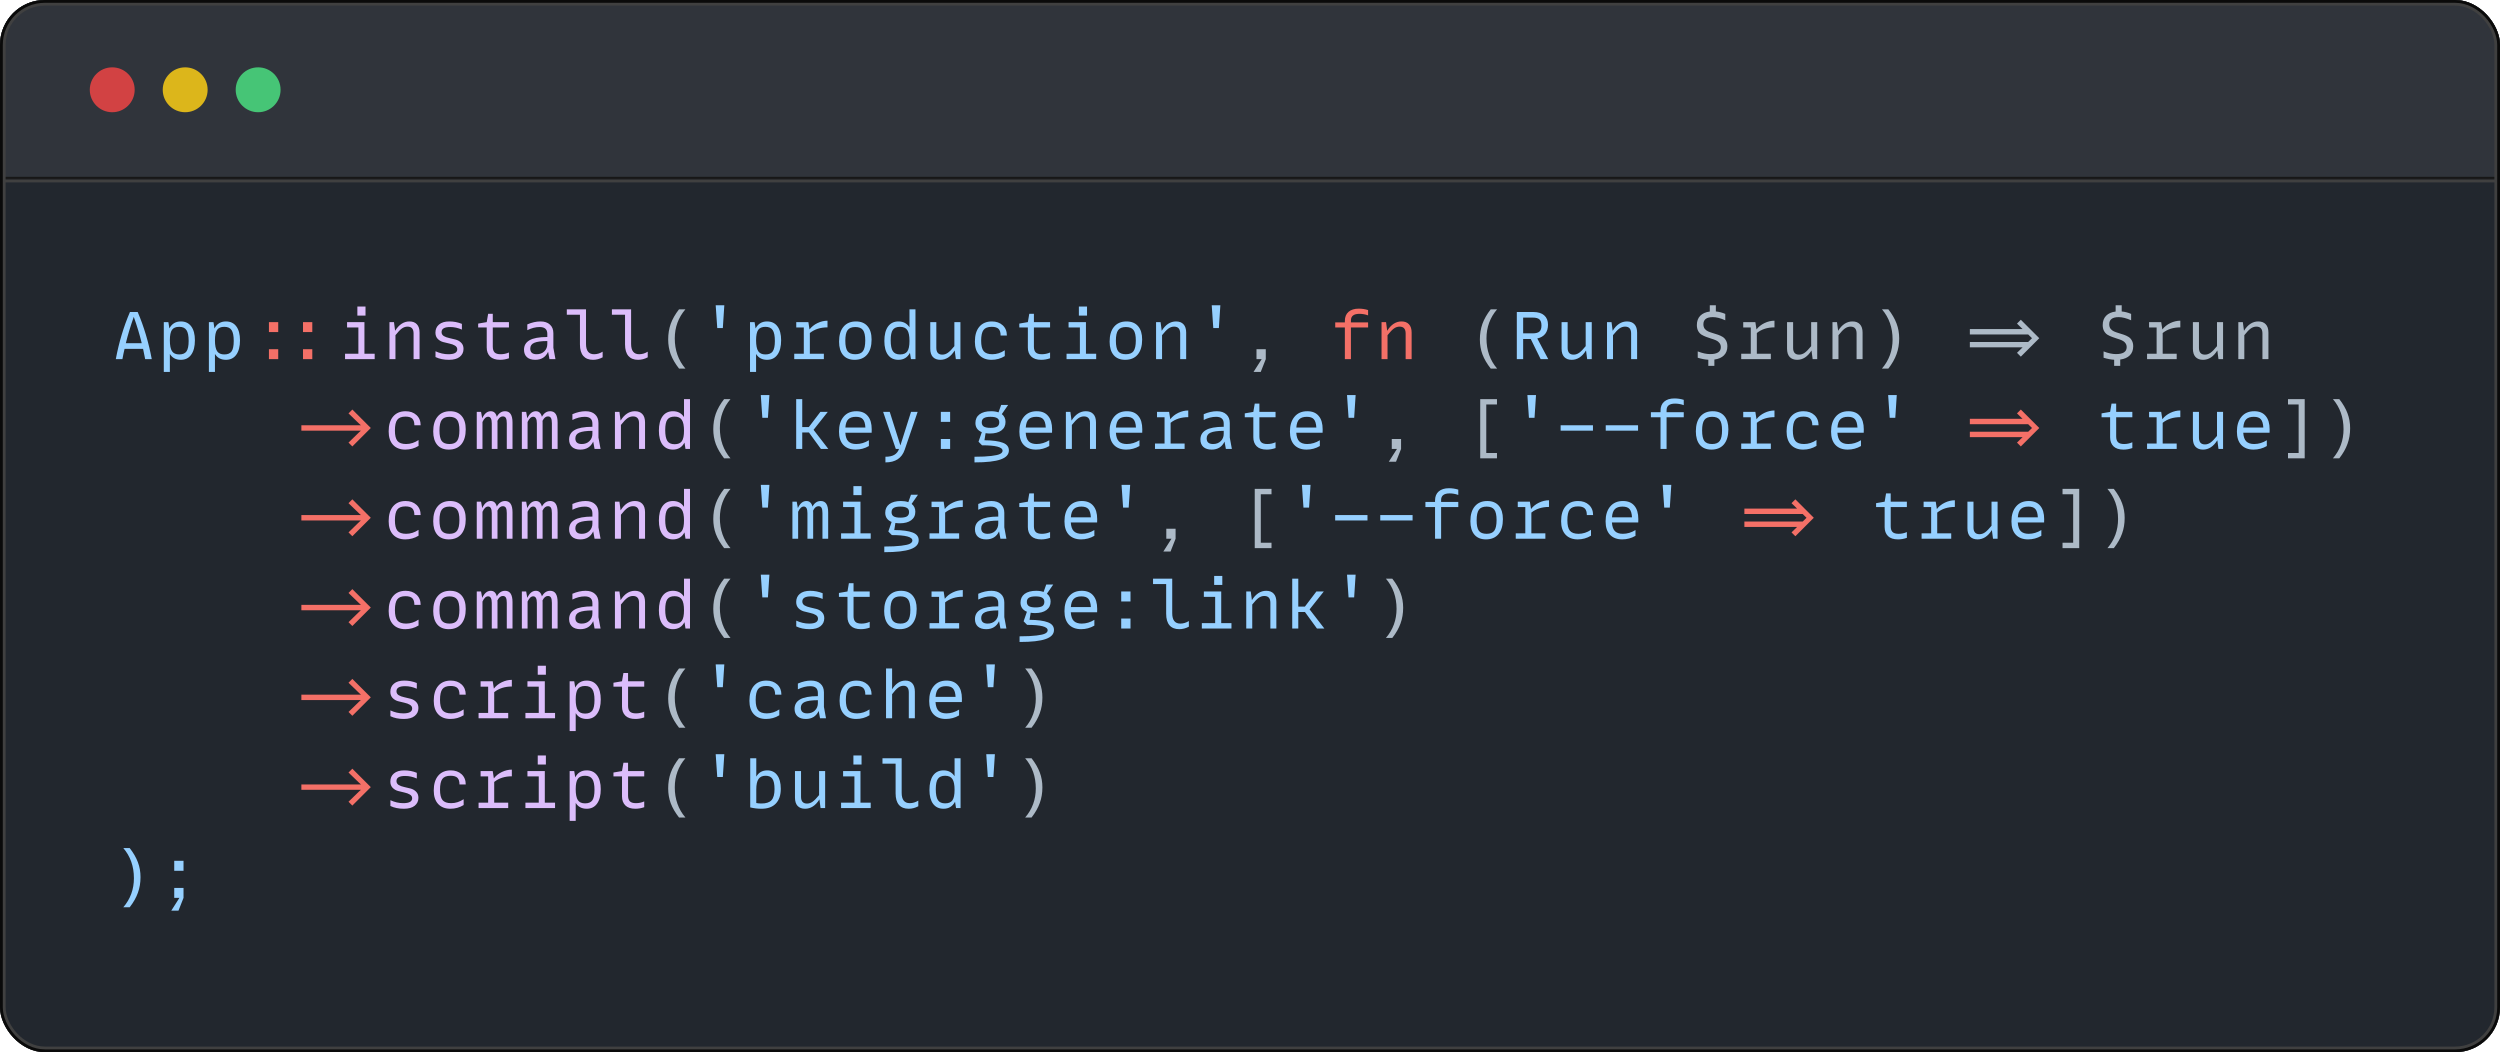 <svg width="891" height="375" viewBox="0 0 891 375" fill="none" xmlns="http://www.w3.org/2000/svg">
<g clip-path="url(#clip0_4124_81)">
<rect width="891" height="375" rx="16" fill="#22272E"/>
<mask id="path-4-inside-1_4124_81" fill="white">
<path d="M0 0H891V64H0V0Z"/>
</mask>
<path d="M0 0H891V64H0V0Z" fill="#30343B"/>
<path d="M891 63H0V65H891V63Z" fill="#171717" mask="url(#path-4-inside-1_4124_81)"/>
<g opacity="0.85">
<circle cx="40" cy="32" r="8" fill="#EF4444"/>
<circle cx="66" cy="32" r="8" fill="#FACC15"/>
<circle cx="92" cy="32" r="8" fill="#4ADE80"/>
</g>
<path d="M51.736 128C51.48 126.64 51.232 125.416 50.992 124.328H44.392C44.152 125.304 43.896 126.528 43.624 128H41.272C42.376 122.064 44.056 116.464 46.312 111.2H49.072C51.296 116.4 52.968 122 54.088 128H51.736ZM44.848 122.312H50.512C49.792 119.336 48.848 116.208 47.68 112.928C46.512 116.208 45.568 119.336 44.848 122.312ZM64.448 114.56C66.048 114.56 67.28 115.144 68.144 116.312C69.024 117.48 69.464 119.136 69.464 121.28C69.464 123.488 69.024 125.2 68.144 126.416C67.28 127.632 66.048 128.24 64.448 128.24C62.688 128.24 61.384 127.544 60.536 126.152V132.56H58.376V114.8H60.008L60.368 117.056C61.232 115.392 62.592 114.56 64.448 114.56ZM63.872 126.32C65.088 126.32 65.952 125.96 66.464 125.24C66.976 124.504 67.232 123.264 67.232 121.52C67.232 119.712 66.976 118.424 66.464 117.656C65.952 116.872 65.088 116.48 63.872 116.48C62.656 116.48 61.792 116.848 61.28 117.584C60.784 118.304 60.536 119.536 60.536 121.28C60.536 123.088 60.792 124.384 61.304 125.168C61.816 125.936 62.672 126.32 63.872 126.32ZM80.519 114.56C82.119 114.56 83.351 115.144 84.215 116.312C85.095 117.48 85.535 119.136 85.535 121.28C85.535 123.488 85.095 125.2 84.215 126.416C83.351 127.632 82.119 128.24 80.519 128.24C78.759 128.24 77.455 127.544 76.607 126.152V132.56H74.447V114.8H76.079L76.439 117.056C77.303 115.392 78.663 114.56 80.519 114.56ZM79.943 126.32C81.159 126.32 82.023 125.96 82.535 125.24C83.047 124.504 83.303 123.264 83.303 121.52C83.303 119.712 83.047 118.424 82.535 117.656C82.023 116.872 81.159 116.48 79.943 116.48C78.727 116.48 77.863 116.848 77.351 117.584C76.855 118.304 76.607 119.536 76.607 121.28C76.607 123.088 76.863 124.384 77.375 125.168C77.887 125.936 78.743 126.32 79.943 126.32ZM257.618 116.912H255.626L255.074 108.8H258.146L257.618 116.912ZM273.378 114.56C274.978 114.56 276.21 115.144 277.074 116.312C277.954 117.48 278.394 119.136 278.394 121.28C278.394 123.488 277.954 125.2 277.074 126.416C276.21 127.632 274.978 128.24 273.378 128.24C271.618 128.24 270.314 127.544 269.466 126.152V132.56H267.306V114.8H268.938L269.298 117.056C270.162 115.392 271.522 114.56 273.378 114.56ZM272.802 126.32C274.018 126.32 274.882 125.96 275.394 125.24C275.906 124.504 276.162 123.264 276.162 121.52C276.162 119.712 275.906 118.424 275.394 117.656C274.882 116.872 274.018 116.48 272.802 116.48C271.586 116.48 270.722 116.848 270.21 117.584C269.714 118.304 269.466 119.536 269.466 121.28C269.466 123.088 269.722 124.384 270.234 125.168C270.746 125.936 271.602 126.32 272.802 126.32ZM294.921 116.672C292.409 116.672 290.313 117.344 288.633 118.688V126.08H293.625V128H283.065V126.08H286.473V116.72H283.785V114.8H288.105L288.513 117.416C289.249 116.456 290.201 115.696 291.369 115.136C292.553 114.576 293.737 114.296 294.921 114.296V116.672ZM304.585 128.24C302.809 128.24 301.441 127.68 300.481 126.56C299.521 125.424 299.041 123.824 299.041 121.76C299.041 119.472 299.569 117.704 300.625 116.456C301.681 115.192 303.161 114.56 305.065 114.56C306.841 114.56 308.209 115.12 309.169 116.24C310.145 117.36 310.633 118.952 310.633 121.016C310.633 123.32 310.105 125.104 309.049 126.368C307.993 127.616 306.505 128.24 304.585 128.24ZM302.065 125.168C302.609 125.888 303.529 126.248 304.825 126.248C306.121 126.248 307.033 125.88 307.561 125.144C308.105 124.392 308.377 123.128 308.377 121.352C308.377 119.592 308.105 118.352 307.561 117.632C307.033 116.912 306.121 116.552 304.825 116.552C303.545 116.552 302.633 116.92 302.089 117.656C301.545 118.392 301.273 119.648 301.273 121.424C301.273 123.184 301.537 124.432 302.065 125.168ZM324.137 110.24H326.273V128H324.665L324.305 125.744C323.425 127.408 322.057 128.24 320.201 128.24C318.601 128.24 317.361 127.656 316.481 126.488C315.617 125.32 315.185 123.664 315.185 121.52C315.185 119.312 315.617 117.6 316.481 116.384C317.361 115.168 318.601 114.56 320.201 114.56C321.929 114.56 323.241 115.256 324.137 116.648V110.24ZM320.777 126.32C321.993 126.32 322.857 125.96 323.369 125.24C323.881 124.504 324.137 123.264 324.137 121.52C324.137 119.712 323.881 118.424 323.369 117.656C322.857 116.872 321.993 116.48 320.777 116.48C319.561 116.48 318.697 116.848 318.185 117.584C317.689 118.304 317.441 119.536 317.441 121.28C317.441 123.088 317.697 124.384 318.209 125.168C318.721 125.936 319.577 126.32 320.777 126.32ZM340.136 114.8H342.296V128H340.664L340.256 124.904C338.88 127.128 337.176 128.24 335.144 128.24C334.008 128.24 333.12 127.904 332.48 127.232C331.856 126.56 331.544 125.568 331.544 124.256V114.8H333.704V123.968C333.704 125.584 334.416 126.392 335.84 126.392C336.544 126.392 337.208 126.168 337.832 125.72C338.472 125.272 339.24 124.488 340.136 123.368V114.8ZM356.616 119.576C356.616 118.472 356.368 117.68 355.872 117.2C355.376 116.72 354.568 116.48 353.448 116.48C352.056 116.48 351.08 116.856 350.52 117.608C349.96 118.36 349.68 119.632 349.68 121.424C349.68 123.168 349.976 124.408 350.568 125.144C351.176 125.88 352.208 126.248 353.664 126.248C355.216 126.248 356.696 125.776 358.104 124.832V126.92C356.664 127.8 355.088 128.24 353.376 128.24C351.52 128.24 350.064 127.672 349.008 126.536C347.968 125.4 347.448 123.808 347.448 121.76C347.448 119.472 347.976 117.704 349.032 116.456C350.104 115.192 351.592 114.56 353.496 114.56C355.08 114.56 356.368 115.016 357.36 115.928C358.352 116.84 358.848 118.056 358.848 119.576H356.616ZM374.247 116.72H368.487V123.56C368.487 124.472 368.703 125.152 369.135 125.6C369.567 126.032 370.295 126.248 371.319 126.248C372.343 126.248 373.319 126.04 374.247 125.624V127.688C373.191 128.056 372.143 128.24 371.103 128.24C369.519 128.24 368.327 127.848 367.527 127.064C366.727 126.264 366.327 125.192 366.327 123.848V116.72H363.279V115.328L366.327 114.8L366.831 111.848H368.487V114.8H374.247V116.72ZM387.415 109.256V112.472H384.511V109.256H387.415ZM387.031 126.08H390.679V128H380.119V126.08H384.871V116.72H380.839V114.8H387.031V126.08ZM401.014 128.24C399.238 128.24 397.87 127.68 396.91 126.56C395.95 125.424 395.47 123.824 395.47 121.76C395.47 119.472 395.998 117.704 397.054 116.456C398.11 115.192 399.59 114.56 401.494 114.56C403.27 114.56 404.638 115.12 405.598 116.24C406.574 117.36 407.062 118.952 407.062 121.016C407.062 123.32 406.534 125.104 405.478 126.368C404.422 127.616 402.934 128.24 401.014 128.24ZM398.494 125.168C399.038 125.888 399.958 126.248 401.254 126.248C402.55 126.248 403.462 125.88 403.99 125.144C404.534 124.392 404.806 123.128 404.806 121.352C404.806 119.592 404.534 118.352 403.99 117.632C403.462 116.912 402.55 116.552 401.254 116.552C399.974 116.552 399.062 116.92 398.518 117.656C397.974 118.392 397.702 119.648 397.702 121.424C397.702 123.184 397.966 124.432 398.494 125.168ZM419.15 114.56C420.286 114.56 421.166 114.896 421.79 115.568C422.43 116.24 422.75 117.232 422.75 118.544V128H420.614V118.832C420.614 117.216 419.894 116.408 418.454 116.408C417.75 116.408 417.078 116.632 416.438 117.08C415.814 117.528 415.054 118.32 414.158 119.456V128H412.022V114.8H413.63L414.038 117.896C415.414 115.672 417.118 114.56 419.15 114.56ZM434.405 116.912H432.413L431.861 108.8H434.933L434.405 116.912ZM549.09 128L545.562 120.824H542.85V128H540.594V111.2H546.498C548.162 111.2 549.442 111.592 550.338 112.376C551.25 113.16 551.706 114.28 551.706 115.736C551.706 117.048 551.378 118.128 550.722 118.976C550.066 119.808 549.122 120.36 547.89 120.632L551.802 128H549.09ZM542.85 113.192V118.808H546.234C547.37 118.808 548.178 118.592 548.658 118.16C549.138 117.728 549.378 117.008 549.378 116C549.378 114.992 549.138 114.272 548.658 113.84C548.194 113.408 547.394 113.192 546.258 113.192H542.85ZM565.138 114.8H567.298V128H565.666L565.258 124.904C563.882 127.128 562.178 128.24 560.146 128.24C559.01 128.24 558.122 127.904 557.482 127.232C556.858 126.56 556.546 125.568 556.546 124.256V114.8H558.706V123.968C558.706 125.584 559.418 126.392 560.842 126.392C561.546 126.392 562.21 126.168 562.834 125.72C563.474 125.272 564.242 124.488 565.138 123.368V114.8ZM579.866 114.56C581.002 114.56 581.882 114.896 582.506 115.568C583.146 116.24 583.466 117.232 583.466 118.544V128H581.33V118.832C581.33 117.216 580.61 116.408 579.17 116.408C578.466 116.408 577.794 116.632 577.154 117.08C576.53 117.528 575.77 118.32 574.874 119.456V128H572.738V114.8H574.346L574.754 117.896C576.13 115.672 577.834 114.56 579.866 114.56ZM273.69 148.912H271.698L271.146 140.8H274.218L273.69 148.912ZM292.569 160L288.297 154.12H285.921V160H283.761V142.24H285.921V152.2H288.273L292.377 146.8H295.017L289.953 153.184L295.209 160H292.569ZM310.681 153.016C310.681 153.544 310.673 153.944 310.657 154.216H301.273C301.369 155.656 301.729 156.688 302.353 157.312C302.993 157.936 303.929 158.248 305.161 158.248C306.729 158.248 308.233 157.8 309.673 156.904V158.968C308.217 159.816 306.641 160.24 304.945 160.24C303.089 160.24 301.633 159.688 300.577 158.584C299.537 157.48 299.017 155.888 299.017 153.808C299.017 151.584 299.561 149.824 300.649 148.528C301.737 147.216 303.257 146.56 305.209 146.56C306.985 146.56 308.337 147.12 309.265 148.24C310.209 149.344 310.681 150.936 310.681 153.016ZM305.041 148.552C303.825 148.552 302.921 148.848 302.329 149.44C301.737 150.016 301.393 150.992 301.297 152.368H308.425C308.345 150.976 308.049 149.992 307.537 149.416C307.041 148.84 306.209 148.552 305.041 148.552ZM324.689 146.8H327.041L322.433 160.288C321.409 163.296 319.121 164.8 315.569 164.8V162.784C316.929 162.784 317.993 162.552 318.761 162.088C319.529 161.64 320.081 160.944 320.417 160H319.265L314.753 146.8H317.105L320.897 158.752L324.689 146.8ZM335.312 146.8H338.624V150.352H335.312V146.8ZM335.312 156.448H338.624V160H335.312V156.448ZM350.856 156.904C353.8 156.936 355.984 157.232 357.408 157.792C358.848 158.336 359.568 159.248 359.568 160.528C359.568 161.984 358.592 163.056 356.64 163.744C354.688 164.448 351.576 164.8 347.304 164.8V162.784C349.816 162.784 351.824 162.688 353.328 162.496C354.832 162.32 355.872 162.08 356.448 161.776C357.024 161.472 357.312 161.088 357.312 160.624C357.312 159.344 354.872 158.704 349.992 158.704L348.744 157.432L349.92 154.024C348.4 153.4 347.64 152.312 347.64 150.76C347.64 149.432 348.128 148.4 349.104 147.664C350.096 146.928 351.472 146.56 353.232 146.56C354.224 146.56 355.104 146.696 355.872 146.968L356.808 144.328H359.304L357.048 147.592C357.928 148.28 358.368 149.208 358.368 150.376C358.368 151.672 357.872 152.688 356.88 153.424C355.904 154.144 354.544 154.504 352.8 154.504C352.288 154.504 351.776 154.464 351.264 154.384L350.856 156.904ZM355.392 149.032C354.896 148.712 354.104 148.552 353.016 148.552C351.928 148.552 351.136 148.712 350.64 149.032C350.144 149.336 349.896 149.832 349.896 150.52C349.896 151.208 350.144 151.712 350.64 152.032C351.136 152.336 351.928 152.488 353.016 152.488C354.104 152.488 354.896 152.336 355.392 152.032C355.888 151.712 356.136 151.208 356.136 150.52C356.136 149.832 355.888 149.336 355.392 149.032ZM374.967 153.016C374.967 153.544 374.959 153.944 374.943 154.216H365.559C365.655 155.656 366.015 156.688 366.639 157.312C367.279 157.936 368.215 158.248 369.447 158.248C371.015 158.248 372.519 157.8 373.959 156.904V158.968C372.503 159.816 370.927 160.24 369.231 160.24C367.375 160.24 365.919 159.688 364.863 158.584C363.823 157.48 363.303 155.888 363.303 153.808C363.303 151.584 363.847 149.824 364.935 148.528C366.023 147.216 367.543 146.56 369.495 146.56C371.271 146.56 372.623 147.12 373.551 148.24C374.495 149.344 374.967 150.936 374.967 153.016ZM369.327 148.552C368.111 148.552 367.207 148.848 366.615 149.44C366.023 150.016 365.679 150.992 365.583 152.368H372.711C372.631 150.976 372.335 149.992 371.823 149.416C371.327 148.84 370.495 148.552 369.327 148.552ZM387.007 146.56C388.143 146.56 389.023 146.896 389.647 147.568C390.287 148.24 390.607 149.232 390.607 150.544V160H388.471V150.832C388.471 149.216 387.751 148.408 386.311 148.408C385.607 148.408 384.935 148.632 384.295 149.08C383.671 149.528 382.911 150.32 382.015 151.456V160H379.879V146.8H381.487L381.895 149.896C383.271 147.672 384.975 146.56 387.007 146.56ZM407.11 153.016C407.11 153.544 407.102 153.944 407.086 154.216H397.702C397.798 155.656 398.158 156.688 398.782 157.312C399.422 157.936 400.358 158.248 401.59 158.248C403.158 158.248 404.662 157.8 406.102 156.904V158.968C404.646 159.816 403.07 160.24 401.374 160.24C399.518 160.24 398.062 159.688 397.006 158.584C395.966 157.48 395.446 155.888 395.446 153.808C395.446 151.584 395.99 149.824 397.078 148.528C398.166 147.216 399.686 146.56 401.638 146.56C403.414 146.56 404.766 147.12 405.694 148.24C406.638 149.344 407.11 150.936 407.11 153.016ZM401.47 148.552C400.254 148.552 399.35 148.848 398.758 149.44C398.166 150.016 397.822 150.992 397.726 152.368H404.854C404.774 150.976 404.478 149.992 403.966 149.416C403.47 148.84 402.638 148.552 401.47 148.552ZM423.494 148.672C420.982 148.672 418.886 149.344 417.206 150.688V158.08H422.198V160H411.638V158.08H415.046V148.72H412.358V146.8H416.678L417.086 149.416C417.822 148.456 418.774 147.696 419.942 147.136C421.126 146.576 422.31 146.296 423.494 146.296V148.672ZM439.037 160H436.901L436.421 157.384C435.525 159.288 433.997 160.24 431.837 160.24C430.573 160.24 429.589 159.928 428.885 159.304C428.181 158.664 427.829 157.776 427.829 156.64C427.829 155.152 428.477 154.032 429.773 153.28C431.069 152.512 433.189 152.12 436.133 152.104V150.976C436.133 149.36 435.229 148.552 433.421 148.552C431.981 148.552 430.509 148.928 429.005 149.68V147.616C430.637 146.912 432.197 146.56 433.685 146.56C435.141 146.56 436.269 146.936 437.069 147.688C437.885 148.424 438.293 149.448 438.293 150.76V155.944L439.037 160ZM432.341 158.248C433.461 158.248 434.373 157.904 435.077 157.216C435.781 156.528 436.133 155.656 436.133 154.6V153.544C433.957 153.56 432.397 153.776 431.453 154.192C430.525 154.592 430.061 155.28 430.061 156.256C430.061 157.584 430.821 158.248 432.341 158.248ZM454.605 148.72H448.845V155.56C448.845 156.472 449.061 157.152 449.493 157.6C449.925 158.032 450.653 158.248 451.677 158.248C452.701 158.248 453.677 158.04 454.605 157.624V159.688C453.549 160.056 452.501 160.24 451.461 160.24C449.877 160.24 448.685 159.848 447.885 159.064C447.085 158.264 446.685 157.192 446.685 155.848V148.72H443.637V147.328L446.685 146.8L447.189 143.848H448.845V146.8H454.605V148.72ZM471.397 153.016C471.397 153.544 471.389 153.944 471.373 154.216H461.989C462.085 155.656 462.445 156.688 463.069 157.312C463.709 157.936 464.645 158.248 465.877 158.248C467.445 158.248 468.949 157.8 470.389 156.904V158.968C468.933 159.816 467.357 160.24 465.661 160.24C463.805 160.24 462.349 159.688 461.293 158.584C460.253 157.48 459.733 155.888 459.733 153.808C459.733 151.584 460.277 149.824 461.365 148.528C462.453 147.216 463.973 146.56 465.925 146.56C467.701 146.56 469.053 147.12 469.981 148.24C470.925 149.344 471.397 150.936 471.397 153.016ZM465.757 148.552C464.541 148.552 463.637 148.848 463.045 149.44C462.453 150.016 462.109 150.992 462.013 152.368H469.141C469.061 150.976 468.765 149.992 468.253 149.416C467.757 148.84 466.925 148.552 465.757 148.552ZM482.62 148.912H480.628L480.076 140.8H483.148L482.62 148.912ZM546.906 148.912H544.914L544.362 140.8H547.434L546.906 148.912ZM556.21 151.576H567.73V153.496H556.21V151.576ZM572.282 151.576H583.802V153.496H572.282V151.576ZM597.017 143.848C594.985 143.848 593.969 144.632 593.969 146.2V146.896H600.089V148.72H593.969V160H591.809V148.72H588.377V146.896H591.809V146.368C591.809 144.976 592.241 143.904 593.105 143.152C593.985 142.384 595.209 142 596.777 142C597.897 142 599.001 142.168 600.089 142.504V144.4C599.081 144.032 598.057 143.848 597.017 143.848ZM609.945 160.24C608.169 160.24 606.801 159.68 605.841 158.56C604.881 157.424 604.401 155.824 604.401 153.76C604.401 151.472 604.929 149.704 605.985 148.456C607.041 147.192 608.521 146.56 610.425 146.56C612.201 146.56 613.569 147.12 614.529 148.24C615.505 149.36 615.993 150.952 615.993 153.016C615.993 155.32 615.465 157.104 614.409 158.368C613.353 159.616 611.865 160.24 609.945 160.24ZM607.425 157.168C607.969 157.888 608.889 158.248 610.185 158.248C611.481 158.248 612.393 157.88 612.921 157.144C613.465 156.392 613.737 155.128 613.737 153.352C613.737 151.592 613.465 150.352 612.921 149.632C612.393 148.912 611.481 148.552 610.185 148.552C608.905 148.552 607.993 148.92 607.449 149.656C606.905 150.392 606.633 151.648 606.633 153.424C606.633 155.184 606.897 156.432 607.425 157.168ZM632.424 148.672C629.912 148.672 627.816 149.344 626.136 150.688V158.08H631.128V160H620.568V158.08H623.976V148.72H621.288V146.8H625.608L626.016 149.416C626.752 148.456 627.704 147.696 628.872 147.136C630.056 146.576 631.24 146.296 632.424 146.296V148.672ZM645.904 151.576C645.904 150.472 645.656 149.68 645.16 149.2C644.664 148.72 643.856 148.48 642.736 148.48C641.344 148.48 640.368 148.856 639.808 149.608C639.248 150.36 638.968 151.632 638.968 153.424C638.968 155.168 639.264 156.408 639.856 157.144C640.464 157.88 641.496 158.248 642.952 158.248C644.504 158.248 645.984 157.776 647.392 156.832V158.92C645.952 159.8 644.376 160.24 642.664 160.24C640.808 160.24 639.352 159.672 638.296 158.536C637.256 157.4 636.736 155.808 636.736 153.76C636.736 151.472 637.264 149.704 638.32 148.456C639.392 147.192 640.88 146.56 642.784 146.56C644.368 146.56 645.656 147.016 646.648 147.928C647.64 148.84 648.136 150.056 648.136 151.576H645.904ZM664.255 153.016C664.255 153.544 664.247 153.944 664.231 154.216H654.847C654.943 155.656 655.303 156.688 655.927 157.312C656.567 157.936 657.503 158.248 658.735 158.248C660.303 158.248 661.807 157.8 663.247 156.904V158.968C661.791 159.816 660.215 160.24 658.519 160.24C656.663 160.24 655.207 159.688 654.151 158.584C653.111 157.48 652.591 155.888 652.591 153.808C652.591 151.584 653.135 149.824 654.223 148.528C655.311 147.216 656.831 146.56 658.783 146.56C660.559 146.56 661.911 147.12 662.839 148.24C663.783 149.344 664.255 150.936 664.255 153.016ZM658.615 148.552C657.399 148.552 656.495 148.848 655.903 149.44C655.311 150.016 654.967 150.992 654.871 152.368H661.999C661.919 150.976 661.623 149.992 661.111 149.416C660.615 148.84 659.783 148.552 658.615 148.552ZM675.479 148.912H673.487L672.935 140.8H676.007L675.479 148.912ZM759.965 148.72H754.205V155.56C754.205 156.472 754.421 157.152 754.853 157.6C755.285 158.032 756.013 158.248 757.037 158.248C758.061 158.248 759.037 158.04 759.965 157.624V159.688C758.909 160.056 757.861 160.24 756.821 160.24C755.237 160.24 754.045 159.848 753.245 159.064C752.445 158.264 752.045 157.192 752.045 155.848V148.72H748.997V147.328L752.045 146.8L752.549 143.848H754.205V146.8H759.965V148.72ZM777.068 148.672C774.556 148.672 772.46 149.344 770.78 150.688V158.08H775.772V160H765.212V158.08H768.62V148.72H765.932V146.8H770.252L770.66 149.416C771.396 148.456 772.348 147.696 773.516 147.136C774.7 146.576 775.884 146.296 777.068 146.296V148.672ZM790.14 146.8H792.3V160H790.668L790.26 156.904C788.884 159.128 787.18 160.24 785.148 160.24C784.012 160.24 783.124 159.904 782.484 159.232C781.86 158.56 781.548 157.568 781.548 156.256V146.8H783.708V155.968C783.708 157.584 784.42 158.392 785.844 158.392C786.548 158.392 787.212 158.168 787.836 157.72C788.476 157.272 789.244 156.488 790.14 155.368V146.8ZM808.899 153.016C808.899 153.544 808.891 153.944 808.875 154.216H799.491C799.587 155.656 799.947 156.688 800.571 157.312C801.211 157.936 802.147 158.248 803.379 158.248C804.947 158.248 806.451 157.8 807.891 156.904V158.968C806.435 159.816 804.859 160.24 803.163 160.24C801.307 160.24 799.851 159.688 798.795 158.584C797.755 157.48 797.235 155.888 797.235 153.808C797.235 151.584 797.779 149.824 798.867 148.528C799.955 147.216 801.475 146.56 803.427 146.56C805.203 146.56 806.555 147.12 807.483 148.24C808.427 149.344 808.899 150.936 808.899 153.016ZM803.259 148.552C802.043 148.552 801.139 148.848 800.547 149.44C799.955 150.016 799.611 150.992 799.515 152.368H806.643C806.563 150.976 806.267 149.992 805.755 149.416C805.259 148.84 804.427 148.552 803.259 148.552ZM273.69 180.912H271.698L271.146 172.8H274.218L273.69 180.912ZM292.521 178.56C294.281 178.56 295.161 179.912 295.161 182.616V192H293.121V182.88C293.121 182.032 293.017 181.408 292.809 181.008C292.601 180.608 292.233 180.408 291.705 180.408C290.937 180.408 290.297 180.936 289.785 181.992C289.801 182.12 289.809 182.328 289.809 182.616V192H287.769V182.88C287.769 181.312 287.337 180.528 286.473 180.528C285.705 180.528 285.033 181.152 284.457 182.4V192H282.417V178.8H283.953L284.361 181.08C285.129 179.4 286.145 178.56 287.409 178.56C288.513 178.56 289.233 179.224 289.569 180.552C290.273 179.224 291.257 178.56 292.521 178.56ZM307.057 173.256V176.472H304.153V173.256H307.057ZM306.673 190.08H310.321V192H299.761V190.08H304.513V180.72H300.481V178.8H306.673V190.08ZM318.713 188.904C321.657 188.936 323.841 189.232 325.265 189.792C326.705 190.336 327.425 191.248 327.425 192.528C327.425 193.984 326.449 195.056 324.497 195.744C322.545 196.448 319.433 196.8 315.161 196.8V194.784C317.673 194.784 319.681 194.688 321.185 194.496C322.689 194.32 323.729 194.08 324.305 193.776C324.881 193.472 325.169 193.088 325.169 192.624C325.169 191.344 322.729 190.704 317.849 190.704L316.601 189.432L317.777 186.024C316.257 185.4 315.497 184.312 315.497 182.76C315.497 181.432 315.985 180.4 316.961 179.664C317.953 178.928 319.329 178.56 321.089 178.56C322.081 178.56 322.961 178.696 323.729 178.968L324.665 176.328H327.161L324.905 179.592C325.785 180.28 326.225 181.208 326.225 182.376C326.225 183.672 325.729 184.688 324.737 185.424C323.761 186.144 322.401 186.504 320.657 186.504C320.145 186.504 319.633 186.464 319.121 186.384L318.713 188.904ZM323.249 181.032C322.753 180.712 321.961 180.552 320.873 180.552C319.785 180.552 318.993 180.712 318.497 181.032C318.001 181.336 317.753 181.832 317.753 182.52C317.753 183.208 318.001 183.712 318.497 184.032C318.993 184.336 319.785 184.488 320.873 184.488C321.961 184.488 322.753 184.336 323.249 184.032C323.745 183.712 323.993 183.208 323.993 182.52C323.993 181.832 323.745 181.336 323.249 181.032ZM343.136 180.672C340.624 180.672 338.528 181.344 336.848 182.688V190.08H341.84V192H331.28V190.08H334.688V180.72H332V178.8H336.32L336.728 181.416C337.464 180.456 338.416 179.696 339.584 179.136C340.768 178.576 341.952 178.296 343.136 178.296V180.672ZM358.68 192H356.544L356.064 189.384C355.168 191.288 353.64 192.24 351.48 192.24C350.216 192.24 349.232 191.928 348.528 191.304C347.824 190.664 347.472 189.776 347.472 188.64C347.472 187.152 348.12 186.032 349.416 185.28C350.712 184.512 352.832 184.12 355.776 184.104V182.976C355.776 181.36 354.872 180.552 353.064 180.552C351.624 180.552 350.152 180.928 348.648 181.68V179.616C350.28 178.912 351.84 178.56 353.328 178.56C354.784 178.56 355.912 178.936 356.712 179.688C357.528 180.424 357.936 181.448 357.936 182.76V187.944L358.68 192ZM351.984 190.248C353.104 190.248 354.016 189.904 354.72 189.216C355.424 188.528 355.776 187.656 355.776 186.6V185.544C353.6 185.56 352.04 185.776 351.096 186.192C350.168 186.592 349.704 187.28 349.704 188.256C349.704 189.584 350.464 190.248 351.984 190.248ZM374.247 180.72H368.487V187.56C368.487 188.472 368.703 189.152 369.135 189.6C369.567 190.032 370.295 190.248 371.319 190.248C372.343 190.248 373.319 190.04 374.247 189.624V191.688C373.191 192.056 372.143 192.24 371.103 192.24C369.519 192.24 368.327 191.848 367.527 191.064C366.727 190.264 366.327 189.192 366.327 187.848V180.72H363.279V179.328L366.327 178.8L366.831 175.848H368.487V178.8H374.247V180.72ZM391.039 185.016C391.039 185.544 391.031 185.944 391.015 186.216H381.631C381.727 187.656 382.087 188.688 382.711 189.312C383.351 189.936 384.287 190.248 385.519 190.248C387.087 190.248 388.591 189.8 390.031 188.904V190.968C388.575 191.816 386.999 192.24 385.303 192.24C383.447 192.24 381.991 191.688 380.935 190.584C379.895 189.48 379.375 187.888 379.375 185.808C379.375 183.584 379.919 181.824 381.007 180.528C382.095 179.216 383.615 178.56 385.567 178.56C387.343 178.56 388.695 179.12 389.623 180.24C390.567 181.344 391.039 182.936 391.039 185.016ZM385.399 180.552C384.183 180.552 383.279 180.848 382.687 181.44C382.095 182.016 381.751 182.992 381.655 184.368H388.783C388.703 182.976 388.407 181.992 387.895 181.416C387.399 180.84 386.567 180.552 385.399 180.552ZM402.262 180.912H400.27L399.718 172.8H402.79L402.262 180.912ZM466.549 180.912H464.557L464.005 172.8H467.077L466.549 180.912ZM475.852 183.576H487.372V185.496H475.852V183.576ZM491.924 183.576H503.444V185.496H491.924V183.576ZM516.659 175.848C514.627 175.848 513.611 176.632 513.611 178.2V178.896H519.731V180.72H513.611V192H511.451V180.72H508.019V178.896H511.451V178.368C511.451 176.976 511.883 175.904 512.747 175.152C513.627 174.384 514.851 174 516.419 174C517.539 174 518.643 174.168 519.731 174.504V176.4C518.723 176.032 517.699 175.848 516.659 175.848ZM529.587 192.24C527.811 192.24 526.443 191.68 525.483 190.56C524.523 189.424 524.043 187.824 524.043 185.76C524.043 183.472 524.571 181.704 525.627 180.456C526.683 179.192 528.163 178.56 530.067 178.56C531.843 178.56 533.211 179.12 534.171 180.24C535.147 181.36 535.635 182.952 535.635 185.016C535.635 187.32 535.107 189.104 534.051 190.368C532.995 191.616 531.507 192.24 529.587 192.24ZM527.067 189.168C527.611 189.888 528.531 190.248 529.827 190.248C531.123 190.248 532.035 189.88 532.563 189.144C533.107 188.392 533.379 187.128 533.379 185.352C533.379 183.592 533.107 182.352 532.563 181.632C532.035 180.912 531.123 180.552 529.827 180.552C528.547 180.552 527.635 180.92 527.091 181.656C526.547 182.392 526.275 183.648 526.275 185.424C526.275 187.184 526.539 188.432 527.067 189.168ZM552.066 180.672C549.554 180.672 547.458 181.344 545.778 182.688V190.08H550.77V192H540.21V190.08H543.618V180.72H540.93V178.8H545.25L545.658 181.416C546.394 180.456 547.346 179.696 548.514 179.136C549.698 178.576 550.882 178.296 552.066 178.296V180.672ZM565.546 183.576C565.546 182.472 565.298 181.68 564.802 181.2C564.306 180.72 563.498 180.48 562.378 180.48C560.986 180.48 560.01 180.856 559.45 181.608C558.89 182.36 558.61 183.632 558.61 185.424C558.61 187.168 558.906 188.408 559.498 189.144C560.106 189.88 561.138 190.248 562.594 190.248C564.146 190.248 565.626 189.776 567.034 188.832V190.92C565.594 191.8 564.018 192.24 562.306 192.24C560.45 192.24 558.994 191.672 557.938 190.536C556.898 189.4 556.378 187.808 556.378 185.76C556.378 183.472 556.906 181.704 557.962 180.456C559.034 179.192 560.522 178.56 562.426 178.56C564.01 178.56 565.298 179.016 566.29 179.928C567.282 180.84 567.778 182.056 567.778 183.576H565.546ZM583.898 185.016C583.898 185.544 583.89 185.944 583.874 186.216H574.49C574.586 187.656 574.946 188.688 575.57 189.312C576.21 189.936 577.146 190.248 578.378 190.248C579.946 190.248 581.45 189.8 582.89 188.904V190.968C581.434 191.816 579.858 192.24 578.162 192.24C576.306 192.24 574.85 191.688 573.794 190.584C572.754 189.48 572.234 187.888 572.234 185.808C572.234 183.584 572.778 181.824 573.866 180.528C574.954 179.216 576.474 178.56 578.426 178.56C580.202 178.56 581.554 179.12 582.482 180.24C583.426 181.344 583.898 182.936 583.898 185.016ZM578.258 180.552C577.042 180.552 576.138 180.848 575.546 181.44C574.954 182.016 574.61 182.992 574.514 184.368H581.642C581.562 182.976 581.266 181.992 580.754 181.416C580.258 180.84 579.426 180.552 578.258 180.552ZM595.121 180.912H593.129L592.577 172.8H595.649L595.121 180.912ZM679.607 180.72H673.847V187.56C673.847 188.472 674.063 189.152 674.495 189.6C674.927 190.032 675.655 190.248 676.679 190.248C677.703 190.248 678.679 190.04 679.607 189.624V191.688C678.551 192.056 677.503 192.24 676.463 192.24C674.879 192.24 673.687 191.848 672.887 191.064C672.087 190.264 671.687 189.192 671.687 187.848V180.72H668.639V179.328L671.687 178.8L672.191 175.848H673.847V178.8H679.607V180.72ZM696.71 180.672C694.198 180.672 692.102 181.344 690.422 182.688V190.08H695.414V192H684.854V190.08H688.262V180.72H685.574V178.8H689.894L690.302 181.416C691.038 180.456 691.99 179.696 693.158 179.136C694.342 178.576 695.526 178.296 696.71 178.296V180.672ZM709.782 178.8H711.942V192H710.31L709.902 188.904C708.526 191.128 706.822 192.24 704.79 192.24C703.654 192.24 702.766 191.904 702.126 191.232C701.502 190.56 701.19 189.568 701.19 188.256V178.8H703.35V187.968C703.35 189.584 704.062 190.392 705.486 190.392C706.19 190.392 706.854 190.168 707.478 189.72C708.118 189.272 708.886 188.488 709.782 187.368V178.8ZM728.542 185.016C728.542 185.544 728.534 185.944 728.518 186.216H719.134C719.23 187.656 719.59 188.688 720.214 189.312C720.854 189.936 721.79 190.248 723.022 190.248C724.59 190.248 726.094 189.8 727.534 188.904V190.968C726.078 191.816 724.502 192.24 722.806 192.24C720.95 192.24 719.494 191.688 718.438 190.584C717.398 189.48 716.878 187.888 716.878 185.808C716.878 183.584 717.422 181.824 718.51 180.528C719.598 179.216 721.118 178.56 723.07 178.56C724.846 178.56 726.198 179.12 727.126 180.24C728.07 181.344 728.542 182.936 728.542 185.016ZM722.902 180.552C721.686 180.552 720.782 180.848 720.19 181.44C719.598 182.016 719.254 182.992 719.158 184.368H726.286C726.206 182.976 725.91 181.992 725.398 181.416C724.902 180.84 724.07 180.552 722.902 180.552ZM273.69 212.912H271.698L271.146 204.8H274.218L273.69 212.912ZM283.785 221.192C285.305 221.896 286.833 222.248 288.369 222.248C290.481 222.248 291.537 221.664 291.537 220.496C291.537 219.936 291.265 219.496 290.721 219.176C290.193 218.856 289.545 218.616 288.777 218.456C288.025 218.296 287.265 218.112 286.497 217.904C285.745 217.696 285.097 217.312 284.553 216.752C284.025 216.192 283.761 215.456 283.761 214.544C283.761 213.344 284.185 212.384 285.033 211.664C285.897 210.928 287.129 210.56 288.729 210.56C290.281 210.56 291.769 210.848 293.193 211.424V213.464C291.801 212.856 290.417 212.552 289.041 212.552C286.977 212.552 285.945 213.152 285.945 214.352C285.945 214.96 286.209 215.432 286.737 215.768C287.281 216.088 287.937 216.328 288.705 216.488C289.473 216.648 290.241 216.832 291.009 217.04C291.777 217.248 292.425 217.624 292.953 218.168C293.497 218.712 293.769 219.44 293.769 220.352C293.769 221.52 293.321 222.464 292.425 223.184C291.545 223.888 290.257 224.24 288.561 224.24C286.737 224.24 285.145 223.912 283.785 223.256V221.192ZM309.961 212.72H304.201V219.56C304.201 220.472 304.417 221.152 304.849 221.6C305.281 222.032 306.009 222.248 307.033 222.248C308.057 222.248 309.033 222.04 309.961 221.624V223.688C308.905 224.056 307.857 224.24 306.817 224.24C305.233 224.24 304.041 223.848 303.241 223.064C302.441 222.264 302.041 221.192 302.041 219.848V212.72H298.993V211.328L302.041 210.8L302.545 207.848H304.201V210.8H309.961V212.72ZM320.657 224.24C318.881 224.24 317.513 223.68 316.553 222.56C315.593 221.424 315.113 219.824 315.113 217.76C315.113 215.472 315.641 213.704 316.697 212.456C317.753 211.192 319.233 210.56 321.137 210.56C322.913 210.56 324.281 211.12 325.241 212.24C326.217 213.36 326.705 214.952 326.705 217.016C326.705 219.32 326.177 221.104 325.121 222.368C324.065 223.616 322.577 224.24 320.657 224.24ZM318.137 221.168C318.681 221.888 319.601 222.248 320.897 222.248C322.193 222.248 323.105 221.88 323.633 221.144C324.177 220.392 324.449 219.128 324.449 217.352C324.449 215.592 324.177 214.352 323.633 213.632C323.105 212.912 322.193 212.552 320.897 212.552C319.617 212.552 318.705 212.92 318.161 213.656C317.617 214.392 317.345 215.648 317.345 217.424C317.345 219.184 317.609 220.432 318.137 221.168ZM343.136 212.672C340.624 212.672 338.528 213.344 336.848 214.688V222.08H341.84V224H331.28V222.08H334.688V212.72H332V210.8H336.32L336.728 213.416C337.464 212.456 338.416 211.696 339.584 211.136C340.768 210.576 341.952 210.296 343.136 210.296V212.672ZM358.68 224H356.544L356.064 221.384C355.168 223.288 353.64 224.24 351.48 224.24C350.216 224.24 349.232 223.928 348.528 223.304C347.824 222.664 347.472 221.776 347.472 220.64C347.472 219.152 348.12 218.032 349.416 217.28C350.712 216.512 352.832 216.12 355.776 216.104V214.976C355.776 213.36 354.872 212.552 353.064 212.552C351.624 212.552 350.152 212.928 348.648 213.68V211.616C350.28 210.912 351.84 210.56 353.328 210.56C354.784 210.56 355.912 210.936 356.712 211.688C357.528 212.424 357.936 213.448 357.936 214.76V219.944L358.68 224ZM351.984 222.248C353.104 222.248 354.016 221.904 354.72 221.216C355.424 220.528 355.776 219.656 355.776 218.6V217.544C353.6 217.56 352.04 217.776 351.096 218.192C350.168 218.592 349.704 219.28 349.704 220.256C349.704 221.584 350.464 222.248 351.984 222.248ZM366.927 220.904C369.871 220.936 372.055 221.232 373.479 221.792C374.919 222.336 375.639 223.248 375.639 224.528C375.639 225.984 374.663 227.056 372.711 227.744C370.759 228.448 367.647 228.8 363.375 228.8V226.784C365.887 226.784 367.895 226.688 369.399 226.496C370.903 226.32 371.943 226.08 372.519 225.776C373.095 225.472 373.383 225.088 373.383 224.624C373.383 223.344 370.943 222.704 366.063 222.704L364.815 221.432L365.991 218.024C364.471 217.4 363.711 216.312 363.711 214.76C363.711 213.432 364.199 212.4 365.175 211.664C366.167 210.928 367.543 210.56 369.303 210.56C370.295 210.56 371.175 210.696 371.943 210.968L372.879 208.328H375.375L373.119 211.592C373.999 212.28 374.439 213.208 374.439 214.376C374.439 215.672 373.943 216.688 372.951 217.424C371.975 218.144 370.615 218.504 368.871 218.504C368.359 218.504 367.847 218.464 367.335 218.384L366.927 220.904ZM371.463 213.032C370.967 212.712 370.175 212.552 369.087 212.552C367.999 212.552 367.207 212.712 366.711 213.032C366.215 213.336 365.967 213.832 365.967 214.52C365.967 215.208 366.215 215.712 366.711 216.032C367.207 216.336 367.999 216.488 369.087 216.488C370.175 216.488 370.967 216.336 371.463 216.032C371.959 215.712 372.207 215.208 372.207 214.52C372.207 213.832 371.959 213.336 371.463 213.032ZM391.039 217.016C391.039 217.544 391.031 217.944 391.015 218.216H381.631C381.727 219.656 382.087 220.688 382.711 221.312C383.351 221.936 384.287 222.248 385.519 222.248C387.087 222.248 388.591 221.8 390.031 220.904V222.968C388.575 223.816 386.999 224.24 385.303 224.24C383.447 224.24 381.991 223.688 380.935 222.584C379.895 221.48 379.375 219.888 379.375 217.808C379.375 215.584 379.919 213.824 381.007 212.528C382.095 211.216 383.615 210.56 385.567 210.56C387.343 210.56 388.695 211.12 389.623 212.24C390.567 213.344 391.039 214.936 391.039 217.016ZM385.399 212.552C384.183 212.552 383.279 212.848 382.687 213.44C382.095 214.016 381.751 214.992 381.655 216.368H388.783C388.703 214.976 388.407 213.992 387.895 213.416C387.399 212.84 386.567 212.552 385.399 212.552ZM399.598 210.8H402.91V214.352H399.598V210.8ZM399.598 220.448H402.91V224H399.598V220.448ZM420.662 222.248C421.718 222.248 422.734 221.944 423.71 221.336V223.352C422.606 223.944 421.462 224.24 420.278 224.24C418.774 224.24 417.622 223.784 416.822 222.872C416.022 221.944 415.622 220.568 415.622 218.744V208.16H410.942V206.24H417.782V218.552C417.782 221.016 418.742 222.248 420.662 222.248ZM435.629 205.256V208.472H432.725V205.256H435.629ZM435.245 222.08H438.893V224H428.333V222.08H433.085V212.72H429.053V210.8H435.245V222.08ZM451.293 210.56C452.429 210.56 453.309 210.896 453.933 211.568C454.573 212.24 454.893 213.232 454.893 214.544V224H452.757V214.832C452.757 213.216 452.037 212.408 450.597 212.408C449.893 212.408 449.221 212.632 448.581 213.08C447.957 213.528 447.197 214.32 446.301 215.456V224H444.165V210.8H445.773L446.181 213.896C447.557 211.672 449.261 210.56 451.293 210.56ZM469.357 224L465.085 218.12H462.709V224H460.549V206.24H462.709V216.2H465.061L469.165 210.8H471.805L466.741 217.184L471.997 224H469.357ZM482.62 212.912H480.628L480.076 204.8H483.148L482.62 212.912ZM257.618 244.912H255.626L255.074 236.8H258.146L257.618 244.912ZM276.258 247.576C276.258 246.472 276.01 245.68 275.514 245.2C275.018 244.72 274.21 244.48 273.09 244.48C271.698 244.48 270.722 244.856 270.162 245.608C269.602 246.36 269.322 247.632 269.322 249.424C269.322 251.168 269.618 252.408 270.21 253.144C270.818 253.88 271.85 254.248 273.306 254.248C274.858 254.248 276.338 253.776 277.746 252.832V254.92C276.306 255.8 274.73 256.24 273.018 256.24C271.162 256.24 269.706 255.672 268.65 254.536C267.61 253.4 267.09 251.808 267.09 249.76C267.09 247.472 267.618 245.704 268.674 244.456C269.746 243.192 271.234 242.56 273.138 242.56C274.722 242.56 276.01 243.016 277.002 243.928C277.994 244.84 278.49 246.056 278.49 247.576H276.258ZM294.393 256H292.257L291.777 253.384C290.881 255.288 289.353 256.24 287.193 256.24C285.929 256.24 284.945 255.928 284.241 255.304C283.537 254.664 283.185 253.776 283.185 252.64C283.185 251.152 283.833 250.032 285.129 249.28C286.425 248.512 288.545 248.12 291.489 248.104V246.976C291.489 245.36 290.585 244.552 288.777 244.552C287.337 244.552 285.865 244.928 284.361 245.68V243.616C285.993 242.912 287.553 242.56 289.041 242.56C290.497 242.56 291.625 242.936 292.425 243.688C293.241 244.424 293.649 245.448 293.649 246.76V251.944L294.393 256ZM287.697 254.248C288.817 254.248 289.729 253.904 290.433 253.216C291.137 252.528 291.489 251.656 291.489 250.6V249.544C289.313 249.56 287.753 249.776 286.809 250.192C285.881 250.592 285.417 251.28 285.417 252.256C285.417 253.584 286.177 254.248 287.697 254.248ZM308.401 247.576C308.401 246.472 308.153 245.68 307.657 245.2C307.161 244.72 306.353 244.48 305.233 244.48C303.841 244.48 302.865 244.856 302.305 245.608C301.745 246.36 301.465 247.632 301.465 249.424C301.465 251.168 301.761 252.408 302.353 253.144C302.961 253.88 303.993 254.248 305.449 254.248C307.001 254.248 308.481 253.776 309.889 252.832V254.92C308.449 255.8 306.873 256.24 305.161 256.24C303.305 256.24 301.849 255.672 300.793 254.536C299.753 253.4 299.233 251.808 299.233 249.76C299.233 247.472 299.761 245.704 300.817 244.456C301.889 243.192 303.377 242.56 305.281 242.56C306.865 242.56 308.153 243.016 309.145 243.928C310.137 244.84 310.633 246.056 310.633 247.576H308.401ZM322.697 242.56C323.769 242.56 324.593 242.896 325.169 243.568C325.761 244.24 326.057 245.232 326.057 246.544V256H323.897V246.832C323.897 245.216 323.265 244.408 322.001 244.408C321.329 244.408 320.697 244.632 320.105 245.08C319.513 245.512 318.793 246.288 317.945 247.408V256H315.785V238.24H317.945V245.656C319.241 243.592 320.825 242.56 322.697 242.56ZM342.824 249.016C342.824 249.544 342.816 249.944 342.8 250.216H333.416C333.512 251.656 333.872 252.688 334.496 253.312C335.136 253.936 336.072 254.248 337.304 254.248C338.872 254.248 340.376 253.8 341.816 252.904V254.968C340.36 255.816 338.784 256.24 337.088 256.24C335.232 256.24 333.776 255.688 332.72 254.584C331.68 253.48 331.16 251.888 331.16 249.808C331.16 247.584 331.704 245.824 332.792 244.528C333.88 243.216 335.4 242.56 337.352 242.56C339.128 242.56 340.48 243.12 341.408 244.24C342.352 245.344 342.824 246.936 342.824 249.016ZM337.184 244.552C335.968 244.552 335.064 244.848 334.472 245.44C333.88 246.016 333.536 246.992 333.44 248.368H340.568C340.488 246.976 340.192 245.992 339.68 245.416C339.184 244.84 338.352 244.552 337.184 244.552ZM354.048 244.912H352.056L351.504 236.8H354.576L354.048 244.912ZM257.618 276.912H255.626L255.074 268.8H258.146L257.618 276.912ZM273.45 274.56C274.986 274.56 276.17 275.136 277.002 276.288C277.85 277.424 278.274 279.04 278.274 281.136C278.274 283.408 277.682 285.16 276.498 286.392C275.33 287.624 273.618 288.24 271.362 288.24C270.034 288.24 268.706 288.08 267.378 287.76V270.24H269.538V276.792C270.402 275.304 271.706 274.56 273.45 274.56ZM271.386 286.368C273.05 286.368 274.242 285.976 274.962 285.192C275.682 284.392 276.042 283.088 276.042 281.28C276.042 279.536 275.794 278.304 275.298 277.584C274.818 276.848 274.002 276.48 272.85 276.48C271.698 276.48 270.858 276.872 270.33 277.656C269.802 278.424 269.538 279.648 269.538 281.328V286.2C270.098 286.312 270.714 286.368 271.386 286.368ZM291.921 274.8H294.081V288H292.449L292.041 284.904C290.665 287.128 288.961 288.24 286.929 288.24C285.793 288.24 284.905 287.904 284.265 287.232C283.641 286.56 283.329 285.568 283.329 284.256V274.8H285.489V283.968C285.489 285.584 286.201 286.392 287.625 286.392C288.329 286.392 288.993 286.168 289.617 285.72C290.257 285.272 291.025 284.488 291.921 283.368V274.8ZM307.057 269.256V272.472H304.153V269.256H307.057ZM306.673 286.08H310.321V288H299.761V286.08H304.513V276.72H300.481V274.8H306.673V286.08ZM324.233 286.248C325.289 286.248 326.305 285.944 327.281 285.336V287.352C326.177 287.944 325.033 288.24 323.849 288.24C322.345 288.24 321.193 287.784 320.393 286.872C319.593 285.944 319.193 284.568 319.193 282.744V272.16H314.513V270.24H321.353V282.552C321.353 285.016 322.313 286.248 324.233 286.248ZM340.208 270.24H342.344V288H340.736L340.376 285.744C339.496 287.408 338.128 288.24 336.272 288.24C334.672 288.24 333.432 287.656 332.552 286.488C331.688 285.32 331.256 283.664 331.256 281.52C331.256 279.312 331.688 277.6 332.552 276.384C333.432 275.168 334.672 274.56 336.272 274.56C338 274.56 339.312 275.256 340.208 276.648V270.24ZM336.848 286.32C338.064 286.32 338.928 285.96 339.44 285.24C339.952 284.504 340.208 283.264 340.208 281.52C340.208 279.712 339.952 278.424 339.44 277.656C338.928 276.872 338.064 276.48 336.848 276.48C335.632 276.48 334.768 276.848 334.256 277.584C333.76 278.304 333.512 279.536 333.512 281.28C333.512 283.088 333.768 284.384 334.28 285.168C334.792 285.936 335.648 286.32 336.848 286.32ZM354.048 276.912H352.056L351.504 268.8H354.576L354.048 276.912ZM47.728 312.992C47.728 308.768 46.464 305.184 43.936 302.24H46.216C47.56 303.968 48.536 305.656 49.144 307.304C49.768 308.952 50.08 310.72 50.08 312.608C50.08 314.624 49.768 316.488 49.144 318.2C48.536 319.912 47.56 321.632 46.216 323.36H43.936C46.464 320.416 47.728 316.96 47.728 312.992ZM62.096 306.8H65.408V310.352H62.096V306.8ZM62.096 320V316.448H65.408V320L63.608 324.56H61.04L63.944 320H62.096Z" fill="#96D0FF"/>
<path d="M95.847 114.8H99.159V118.352H95.847V114.8ZM107.991 114.8H111.303V118.352H107.991V114.8ZM95.847 124.448H99.159V128H95.847V124.448ZM107.991 124.448H111.303V128H107.991V124.448ZM484.516 111.848C482.484 111.848 481.468 112.632 481.468 114.2V114.896H487.588V116.72H481.468V128H479.308V116.72H475.876V114.896H479.308V114.368C479.308 112.976 479.74 111.904 480.604 111.152C481.484 110.384 482.708 110 484.276 110C485.396 110 486.5 110.168 487.588 110.504V112.4C486.58 112.032 485.556 111.848 484.516 111.848ZM499.508 114.56C500.644 114.56 501.524 114.896 502.148 115.568C502.788 116.24 503.108 117.232 503.108 118.544V128H500.972V118.832C500.972 117.216 500.252 116.408 498.812 116.408C498.108 116.408 497.436 116.632 496.796 117.08C496.172 117.528 495.412 118.32 494.516 119.456V128H492.38V114.8H493.988L494.396 117.896C495.772 115.672 497.476 114.56 499.508 114.56ZM125.574 145.96L132.15 152.536L125.574 159.112L124.206 157.744L127.998 154.048L128.622 153.496H107.406V151.576H128.646L127.998 151L124.206 147.328L125.574 145.96ZM720.222 145.96L726.798 152.536L720.222 159.112L718.854 157.744L720.846 155.8H702.054V153.88H722.838L724.206 152.536L722.838 151.192H702.054V149.272H720.846L718.854 147.328L720.222 145.96ZM125.574 177.96L132.15 184.536L125.574 191.112L124.206 189.744L127.998 186.048L128.622 185.496H107.406V183.576H128.646L127.998 183L124.206 179.328L125.574 177.96ZM639.864 177.96L646.44 184.536L639.864 191.112L638.496 189.744L640.488 187.8H621.696V185.88H642.48L643.848 184.536L642.48 183.192H621.696V181.272H640.488L638.496 179.328L639.864 177.96ZM125.574 209.96L132.15 216.536L125.574 223.112L124.206 221.744L127.998 218.048L128.622 217.496H107.406V215.576H128.646L127.998 215L124.206 211.328L125.574 209.96ZM125.574 241.96L132.15 248.536L125.574 255.112L124.206 253.744L127.998 250.048L128.622 249.496H107.406V247.576H128.646L127.998 247L124.206 243.328L125.574 241.96ZM125.574 273.96L132.15 280.536L125.574 287.112L124.206 285.744L127.998 282.048L128.622 281.496H107.406V279.576H128.646L127.998 279L124.206 275.328L125.574 273.96Z" fill="#F47067"/>
<path d="M130.27 109.256V112.472H127.366V109.256H130.27ZM129.886 126.08H133.534V128H122.974V126.08H127.726V116.72H123.694V114.8H129.886V126.08ZM145.933 114.56C147.069 114.56 147.949 114.896 148.573 115.568C149.213 116.24 149.533 117.232 149.533 118.544V128H147.397V118.832C147.397 117.216 146.677 116.408 145.237 116.408C144.533 116.408 143.861 116.632 143.221 117.08C142.597 117.528 141.837 118.32 140.941 119.456V128H138.805V114.8H140.413L140.821 117.896C142.197 115.672 143.901 114.56 145.933 114.56ZM155.213 125.192C156.733 125.896 158.261 126.248 159.797 126.248C161.909 126.248 162.965 125.664 162.965 124.496C162.965 123.936 162.693 123.496 162.149 123.176C161.621 122.856 160.973 122.616 160.205 122.456C159.453 122.296 158.693 122.112 157.925 121.904C157.173 121.696 156.525 121.312 155.981 120.752C155.453 120.192 155.189 119.456 155.189 118.544C155.189 117.344 155.613 116.384 156.461 115.664C157.325 114.928 158.557 114.56 160.157 114.56C161.709 114.56 163.197 114.848 164.621 115.424V117.464C163.229 116.856 161.845 116.552 160.469 116.552C158.405 116.552 157.373 117.152 157.373 118.352C157.373 118.96 157.637 119.432 158.165 119.768C158.709 120.088 159.365 120.328 160.133 120.488C160.901 120.648 161.669 120.832 162.437 121.04C163.205 121.248 163.853 121.624 164.381 122.168C164.925 122.712 165.197 123.44 165.197 124.352C165.197 125.52 164.749 126.464 163.853 127.184C162.973 127.888 161.685 128.24 159.989 128.24C158.165 128.24 156.573 127.912 155.213 127.256V125.192ZM181.388 116.72H175.628V123.56C175.628 124.472 175.844 125.152 176.276 125.6C176.708 126.032 177.436 126.248 178.46 126.248C179.484 126.248 180.46 126.04 181.388 125.624V127.688C180.332 128.056 179.284 128.24 178.244 128.24C176.66 128.24 175.468 127.848 174.668 127.064C173.868 126.264 173.468 125.192 173.468 123.848V116.72H170.42V115.328L173.468 114.8L173.972 111.848H175.628V114.8H181.388V116.72ZM197.964 128H195.828L195.348 125.384C194.452 127.288 192.924 128.24 190.764 128.24C189.5 128.24 188.516 127.928 187.812 127.304C187.108 126.664 186.756 125.776 186.756 124.64C186.756 123.152 187.404 122.032 188.7 121.28C189.996 120.512 192.116 120.12 195.06 120.104V118.976C195.06 117.36 194.156 116.552 192.348 116.552C190.908 116.552 189.436 116.928 187.932 117.68V115.616C189.564 114.912 191.124 114.56 192.612 114.56C194.068 114.56 195.196 114.936 195.996 115.688C196.812 116.424 197.22 117.448 197.22 118.76V123.944L197.964 128ZM191.268 126.248C192.388 126.248 193.3 125.904 194.004 125.216C194.708 124.528 195.06 123.656 195.06 122.6V121.544C192.884 121.56 191.324 121.776 190.38 122.192C189.452 122.592 188.988 123.28 188.988 124.256C188.988 125.584 189.748 126.248 191.268 126.248ZM211.732 126.248C212.788 126.248 213.804 125.944 214.78 125.336V127.352C213.676 127.944 212.532 128.24 211.348 128.24C209.844 128.24 208.692 127.784 207.892 126.872C207.092 125.944 206.692 124.568 206.692 122.744V112.16H202.012V110.24H208.852V122.552C208.852 125.016 209.812 126.248 211.732 126.248ZM227.803 126.248C228.859 126.248 229.875 125.944 230.851 125.336V127.352C229.747 127.944 228.603 128.24 227.419 128.24C225.915 128.24 224.763 127.784 223.963 126.872C223.163 125.944 222.763 124.568 222.763 122.744V112.16H218.083V110.24H224.923V122.552C224.923 125.016 225.883 126.248 227.803 126.248ZM147.685 151.576C147.685 150.472 147.437 149.68 146.941 149.2C146.445 148.72 145.637 148.48 144.517 148.48C143.125 148.48 142.149 148.856 141.589 149.608C141.029 150.36 140.749 151.632 140.749 153.424C140.749 155.168 141.045 156.408 141.637 157.144C142.245 157.88 143.277 158.248 144.733 158.248C146.285 158.248 147.765 157.776 149.173 156.832V158.92C147.733 159.8 146.157 160.24 144.445 160.24C142.589 160.24 141.133 159.672 140.077 158.536C139.037 157.4 138.517 155.808 138.517 153.76C138.517 151.472 139.045 149.704 140.101 148.456C141.173 147.192 142.661 146.56 144.565 146.56C146.149 146.56 147.437 147.016 148.429 147.928C149.421 148.84 149.917 150.056 149.917 151.576H147.685ZM159.941 160.24C158.165 160.24 156.797 159.68 155.837 158.56C154.877 157.424 154.397 155.824 154.397 153.76C154.397 151.472 154.925 149.704 155.981 148.456C157.037 147.192 158.517 146.56 160.421 146.56C162.197 146.56 163.565 147.12 164.525 148.24C165.501 149.36 165.989 150.952 165.989 153.016C165.989 155.32 165.461 157.104 164.405 158.368C163.349 159.616 161.861 160.24 159.941 160.24ZM157.421 157.168C157.965 157.888 158.885 158.248 160.181 158.248C161.477 158.248 162.389 157.88 162.917 157.144C163.461 156.392 163.733 155.128 163.733 153.352C163.733 151.592 163.461 150.352 162.917 149.632C162.389 148.912 161.477 148.552 160.181 148.552C158.901 148.552 157.989 148.92 157.445 149.656C156.901 150.392 156.629 151.648 156.629 153.424C156.629 155.184 156.893 156.432 157.421 157.168ZM180.02 146.56C181.78 146.56 182.66 147.912 182.66 150.616V160H180.62V150.88C180.62 150.032 180.516 149.408 180.308 149.008C180.1 148.608 179.732 148.408 179.204 148.408C178.436 148.408 177.796 148.936 177.284 149.992C177.3 150.12 177.308 150.328 177.308 150.616V160H175.268V150.88C175.268 149.312 174.836 148.528 173.972 148.528C173.204 148.528 172.532 149.152 171.956 150.4V160H169.916V146.8H171.452L171.86 149.08C172.628 147.4 173.644 146.56 174.908 146.56C176.012 146.56 176.732 147.224 177.068 148.552C177.772 147.224 178.756 146.56 180.02 146.56ZM196.092 146.56C197.852 146.56 198.732 147.912 198.732 150.616V160H196.692V150.88C196.692 150.032 196.588 149.408 196.38 149.008C196.172 148.608 195.804 148.408 195.276 148.408C194.508 148.408 193.868 148.936 193.356 149.992C193.372 150.12 193.38 150.328 193.38 150.616V160H191.34V150.88C191.34 149.312 190.908 148.528 190.044 148.528C189.276 148.528 188.604 149.152 188.028 150.4V160H185.988V146.8H187.524L187.932 149.08C188.7 147.4 189.716 146.56 190.98 146.56C192.084 146.56 192.804 147.224 193.14 148.552C193.844 147.224 194.828 146.56 196.092 146.56ZM214.036 160H211.9L211.42 157.384C210.524 159.288 208.996 160.24 206.836 160.24C205.572 160.24 204.588 159.928 203.884 159.304C203.18 158.664 202.828 157.776 202.828 156.64C202.828 155.152 203.476 154.032 204.772 153.28C206.068 152.512 208.188 152.12 211.132 152.104V150.976C211.132 149.36 210.228 148.552 208.42 148.552C206.98 148.552 205.508 148.928 204.004 149.68V147.616C205.636 146.912 207.196 146.56 208.684 146.56C210.14 146.56 211.268 146.936 212.068 147.688C212.884 148.424 213.292 149.448 213.292 150.76V155.944L214.036 160ZM207.34 158.248C208.46 158.248 209.372 157.904 210.076 157.216C210.78 156.528 211.132 155.656 211.132 154.6V153.544C208.956 153.56 207.396 153.776 206.452 154.192C205.524 154.592 205.06 155.28 205.06 156.256C205.06 157.584 205.82 158.248 207.34 158.248ZM226.291 146.56C227.427 146.56 228.307 146.896 228.931 147.568C229.571 148.24 229.891 149.232 229.891 150.544V160H227.755V150.832C227.755 149.216 227.035 148.408 225.595 148.408C224.891 148.408 224.219 148.632 223.579 149.08C222.955 149.528 222.195 150.32 221.299 151.456V160H219.163V146.8H220.771L221.179 149.896C222.555 147.672 224.259 146.56 226.291 146.56ZM243.779 142.24H245.915V160H244.307L243.947 157.744C243.067 159.408 241.699 160.24 239.843 160.24C238.243 160.24 237.003 159.656 236.123 158.488C235.259 157.32 234.827 155.664 234.827 153.52C234.827 151.312 235.259 149.6 236.123 148.384C237.003 147.168 238.243 146.56 239.843 146.56C241.571 146.56 242.883 147.256 243.779 148.648V142.24ZM240.419 158.32C241.635 158.32 242.499 157.96 243.011 157.24C243.523 156.504 243.779 155.264 243.779 153.52C243.779 151.712 243.523 150.424 243.011 149.656C242.499 148.872 241.635 148.48 240.419 148.48C239.203 148.48 238.339 148.848 237.827 149.584C237.331 150.304 237.083 151.536 237.083 153.28C237.083 155.088 237.339 156.384 237.851 157.168C238.363 157.936 239.219 158.32 240.419 158.32ZM147.685 183.576C147.685 182.472 147.437 181.68 146.941 181.2C146.445 180.72 145.637 180.48 144.517 180.48C143.125 180.48 142.149 180.856 141.589 181.608C141.029 182.36 140.749 183.632 140.749 185.424C140.749 187.168 141.045 188.408 141.637 189.144C142.245 189.88 143.277 190.248 144.733 190.248C146.285 190.248 147.765 189.776 149.173 188.832V190.92C147.733 191.8 146.157 192.24 144.445 192.24C142.589 192.24 141.133 191.672 140.077 190.536C139.037 189.4 138.517 187.808 138.517 185.76C138.517 183.472 139.045 181.704 140.101 180.456C141.173 179.192 142.661 178.56 144.565 178.56C146.149 178.56 147.437 179.016 148.429 179.928C149.421 180.84 149.917 182.056 149.917 183.576H147.685ZM159.941 192.24C158.165 192.24 156.797 191.68 155.837 190.56C154.877 189.424 154.397 187.824 154.397 185.76C154.397 183.472 154.925 181.704 155.981 180.456C157.037 179.192 158.517 178.56 160.421 178.56C162.197 178.56 163.565 179.12 164.525 180.24C165.501 181.36 165.989 182.952 165.989 185.016C165.989 187.32 165.461 189.104 164.405 190.368C163.349 191.616 161.861 192.24 159.941 192.24ZM157.421 189.168C157.965 189.888 158.885 190.248 160.181 190.248C161.477 190.248 162.389 189.88 162.917 189.144C163.461 188.392 163.733 187.128 163.733 185.352C163.733 183.592 163.461 182.352 162.917 181.632C162.389 180.912 161.477 180.552 160.181 180.552C158.901 180.552 157.989 180.92 157.445 181.656C156.901 182.392 156.629 183.648 156.629 185.424C156.629 187.184 156.893 188.432 157.421 189.168ZM180.02 178.56C181.78 178.56 182.66 179.912 182.66 182.616V192H180.62V182.88C180.62 182.032 180.516 181.408 180.308 181.008C180.1 180.608 179.732 180.408 179.204 180.408C178.436 180.408 177.796 180.936 177.284 181.992C177.3 182.12 177.308 182.328 177.308 182.616V192H175.268V182.88C175.268 181.312 174.836 180.528 173.972 180.528C173.204 180.528 172.532 181.152 171.956 182.4V192H169.916V178.8H171.452L171.86 181.08C172.628 179.4 173.644 178.56 174.908 178.56C176.012 178.56 176.732 179.224 177.068 180.552C177.772 179.224 178.756 178.56 180.02 178.56ZM196.092 178.56C197.852 178.56 198.732 179.912 198.732 182.616V192H196.692V182.88C196.692 182.032 196.588 181.408 196.38 181.008C196.172 180.608 195.804 180.408 195.276 180.408C194.508 180.408 193.868 180.936 193.356 181.992C193.372 182.12 193.38 182.328 193.38 182.616V192H191.34V182.88C191.34 181.312 190.908 180.528 190.044 180.528C189.276 180.528 188.604 181.152 188.028 182.4V192H185.988V178.8H187.524L187.932 181.08C188.7 179.4 189.716 178.56 190.98 178.56C192.084 178.56 192.804 179.224 193.14 180.552C193.844 179.224 194.828 178.56 196.092 178.56ZM214.036 192H211.9L211.42 189.384C210.524 191.288 208.996 192.24 206.836 192.24C205.572 192.24 204.588 191.928 203.884 191.304C203.18 190.664 202.828 189.776 202.828 188.64C202.828 187.152 203.476 186.032 204.772 185.28C206.068 184.512 208.188 184.12 211.132 184.104V182.976C211.132 181.36 210.228 180.552 208.42 180.552C206.98 180.552 205.508 180.928 204.004 181.68V179.616C205.636 178.912 207.196 178.56 208.684 178.56C210.14 178.56 211.268 178.936 212.068 179.688C212.884 180.424 213.292 181.448 213.292 182.76V187.944L214.036 192ZM207.34 190.248C208.46 190.248 209.372 189.904 210.076 189.216C210.78 188.528 211.132 187.656 211.132 186.6V185.544C208.956 185.56 207.396 185.776 206.452 186.192C205.524 186.592 205.06 187.28 205.06 188.256C205.06 189.584 205.82 190.248 207.34 190.248ZM226.291 178.56C227.427 178.56 228.307 178.896 228.931 179.568C229.571 180.24 229.891 181.232 229.891 182.544V192H227.755V182.832C227.755 181.216 227.035 180.408 225.595 180.408C224.891 180.408 224.219 180.632 223.579 181.08C222.955 181.528 222.195 182.32 221.299 183.456V192H219.163V178.8H220.771L221.179 181.896C222.555 179.672 224.259 178.56 226.291 178.56ZM243.779 174.24H245.915V192H244.307L243.947 189.744C243.067 191.408 241.699 192.24 239.843 192.24C238.243 192.24 237.003 191.656 236.123 190.488C235.259 189.32 234.827 187.664 234.827 185.52C234.827 183.312 235.259 181.6 236.123 180.384C237.003 179.168 238.243 178.56 239.843 178.56C241.571 178.56 242.883 179.256 243.779 180.648V174.24ZM240.419 190.32C241.635 190.32 242.499 189.96 243.011 189.24C243.523 188.504 243.779 187.264 243.779 185.52C243.779 183.712 243.523 182.424 243.011 181.656C242.499 180.872 241.635 180.48 240.419 180.48C239.203 180.48 238.339 180.848 237.827 181.584C237.331 182.304 237.083 183.536 237.083 185.28C237.083 187.088 237.339 188.384 237.851 189.168C238.363 189.936 239.219 190.32 240.419 190.32ZM147.685 215.576C147.685 214.472 147.437 213.68 146.941 213.2C146.445 212.72 145.637 212.48 144.517 212.48C143.125 212.48 142.149 212.856 141.589 213.608C141.029 214.36 140.749 215.632 140.749 217.424C140.749 219.168 141.045 220.408 141.637 221.144C142.245 221.88 143.277 222.248 144.733 222.248C146.285 222.248 147.765 221.776 149.173 220.832V222.92C147.733 223.8 146.157 224.24 144.445 224.24C142.589 224.24 141.133 223.672 140.077 222.536C139.037 221.4 138.517 219.808 138.517 217.76C138.517 215.472 139.045 213.704 140.101 212.456C141.173 211.192 142.661 210.56 144.565 210.56C146.149 210.56 147.437 211.016 148.429 211.928C149.421 212.84 149.917 214.056 149.917 215.576H147.685ZM159.941 224.24C158.165 224.24 156.797 223.68 155.837 222.56C154.877 221.424 154.397 219.824 154.397 217.76C154.397 215.472 154.925 213.704 155.981 212.456C157.037 211.192 158.517 210.56 160.421 210.56C162.197 210.56 163.565 211.12 164.525 212.24C165.501 213.36 165.989 214.952 165.989 217.016C165.989 219.32 165.461 221.104 164.405 222.368C163.349 223.616 161.861 224.24 159.941 224.24ZM157.421 221.168C157.965 221.888 158.885 222.248 160.181 222.248C161.477 222.248 162.389 221.88 162.917 221.144C163.461 220.392 163.733 219.128 163.733 217.352C163.733 215.592 163.461 214.352 162.917 213.632C162.389 212.912 161.477 212.552 160.181 212.552C158.901 212.552 157.989 212.92 157.445 213.656C156.901 214.392 156.629 215.648 156.629 217.424C156.629 219.184 156.893 220.432 157.421 221.168ZM180.02 210.56C181.78 210.56 182.66 211.912 182.66 214.616V224H180.62V214.88C180.62 214.032 180.516 213.408 180.308 213.008C180.1 212.608 179.732 212.408 179.204 212.408C178.436 212.408 177.796 212.936 177.284 213.992C177.3 214.12 177.308 214.328 177.308 214.616V224H175.268V214.88C175.268 213.312 174.836 212.528 173.972 212.528C173.204 212.528 172.532 213.152 171.956 214.4V224H169.916V210.8H171.452L171.86 213.08C172.628 211.4 173.644 210.56 174.908 210.56C176.012 210.56 176.732 211.224 177.068 212.552C177.772 211.224 178.756 210.56 180.02 210.56ZM196.092 210.56C197.852 210.56 198.732 211.912 198.732 214.616V224H196.692V214.88C196.692 214.032 196.588 213.408 196.38 213.008C196.172 212.608 195.804 212.408 195.276 212.408C194.508 212.408 193.868 212.936 193.356 213.992C193.372 214.12 193.38 214.328 193.38 214.616V224H191.34V214.88C191.34 213.312 190.908 212.528 190.044 212.528C189.276 212.528 188.604 213.152 188.028 214.4V224H185.988V210.8H187.524L187.932 213.08C188.7 211.4 189.716 210.56 190.98 210.56C192.084 210.56 192.804 211.224 193.14 212.552C193.844 211.224 194.828 210.56 196.092 210.56ZM214.036 224H211.9L211.42 221.384C210.524 223.288 208.996 224.24 206.836 224.24C205.572 224.24 204.588 223.928 203.884 223.304C203.18 222.664 202.828 221.776 202.828 220.64C202.828 219.152 203.476 218.032 204.772 217.28C206.068 216.512 208.188 216.12 211.132 216.104V214.976C211.132 213.36 210.228 212.552 208.42 212.552C206.98 212.552 205.508 212.928 204.004 213.68V211.616C205.636 210.912 207.196 210.56 208.684 210.56C210.14 210.56 211.268 210.936 212.068 211.688C212.884 212.424 213.292 213.448 213.292 214.76V219.944L214.036 224ZM207.34 222.248C208.46 222.248 209.372 221.904 210.076 221.216C210.78 220.528 211.132 219.656 211.132 218.6V217.544C208.956 217.56 207.396 217.776 206.452 218.192C205.524 218.592 205.06 219.28 205.06 220.256C205.06 221.584 205.82 222.248 207.34 222.248ZM226.291 210.56C227.427 210.56 228.307 210.896 228.931 211.568C229.571 212.24 229.891 213.232 229.891 214.544V224H227.755V214.832C227.755 213.216 227.035 212.408 225.595 212.408C224.891 212.408 224.219 212.632 223.579 213.08C222.955 213.528 222.195 214.32 221.299 215.456V224H219.163V210.8H220.771L221.179 213.896C222.555 211.672 224.259 210.56 226.291 210.56ZM243.779 206.24H245.915V224H244.307L243.947 221.744C243.067 223.408 241.699 224.24 239.843 224.24C238.243 224.24 237.003 223.656 236.123 222.488C235.259 221.32 234.827 219.664 234.827 217.52C234.827 215.312 235.259 213.6 236.123 212.384C237.003 211.168 238.243 210.56 239.843 210.56C241.571 210.56 242.883 211.256 243.779 212.648V206.24ZM240.419 222.32C241.635 222.32 242.499 221.96 243.011 221.24C243.523 220.504 243.779 219.264 243.779 217.52C243.779 215.712 243.523 214.424 243.011 213.656C242.499 212.872 241.635 212.48 240.419 212.48C239.203 212.48 238.339 212.848 237.827 213.584C237.331 214.304 237.083 215.536 237.083 217.28C237.083 219.088 237.339 220.384 237.851 221.168C238.363 221.936 239.219 222.32 240.419 222.32ZM139.141 253.192C140.661 253.896 142.189 254.248 143.725 254.248C145.837 254.248 146.893 253.664 146.893 252.496C146.893 251.936 146.621 251.496 146.077 251.176C145.549 250.856 144.901 250.616 144.133 250.456C143.381 250.296 142.621 250.112 141.853 249.904C141.101 249.696 140.453 249.312 139.909 248.752C139.381 248.192 139.117 247.456 139.117 246.544C139.117 245.344 139.541 244.384 140.389 243.664C141.253 242.928 142.485 242.56 144.085 242.56C145.637 242.56 147.125 242.848 148.549 243.424V245.464C147.157 244.856 145.773 244.552 144.397 244.552C142.333 244.552 141.301 245.152 141.301 246.352C141.301 246.96 141.565 247.432 142.093 247.768C142.637 248.088 143.293 248.328 144.061 248.488C144.829 248.648 145.597 248.832 146.365 249.04C147.133 249.248 147.781 249.624 148.309 250.168C148.853 250.712 149.125 251.44 149.125 252.352C149.125 253.52 148.677 254.464 147.781 255.184C146.901 255.888 145.613 256.24 143.917 256.24C142.093 256.24 140.501 255.912 139.141 255.256V253.192ZM163.757 247.576C163.757 246.472 163.509 245.68 163.013 245.2C162.517 244.72 161.709 244.48 160.589 244.48C159.197 244.48 158.221 244.856 157.661 245.608C157.101 246.36 156.821 247.632 156.821 249.424C156.821 251.168 157.117 252.408 157.709 253.144C158.317 253.88 159.349 254.248 160.805 254.248C162.357 254.248 163.837 253.776 165.245 252.832V254.92C163.805 255.8 162.229 256.24 160.517 256.24C158.661 256.24 157.205 255.672 156.149 254.536C155.109 253.4 154.589 251.808 154.589 249.76C154.589 247.472 155.117 245.704 156.173 244.456C157.245 243.192 158.733 242.56 160.637 242.56C162.221 242.56 163.509 243.016 164.501 243.928C165.493 244.84 165.989 246.056 165.989 247.576H163.757ZM182.42 244.672C179.908 244.672 177.812 245.344 176.132 246.688V254.08H181.124V256H170.564V254.08H173.972V244.72H171.284V242.8H175.604L176.012 245.416C176.748 244.456 177.7 243.696 178.868 243.136C180.052 242.576 181.236 242.296 182.42 242.296V244.672ZM194.556 237.256V240.472H191.652V237.256H194.556ZM194.172 254.08H197.82V256H187.26V254.08H192.012V244.72H187.98V242.8H194.172V254.08ZM209.092 242.56C210.692 242.56 211.924 243.144 212.788 244.312C213.668 245.48 214.108 247.136 214.108 249.28C214.108 251.488 213.668 253.2 212.788 254.416C211.924 255.632 210.692 256.24 209.092 256.24C207.332 256.24 206.028 255.544 205.18 254.152V260.56H203.02V242.8H204.652L205.012 245.056C205.876 243.392 207.236 242.56 209.092 242.56ZM208.516 254.32C209.732 254.32 210.596 253.96 211.108 253.24C211.62 252.504 211.876 251.264 211.876 249.52C211.876 247.712 211.62 246.424 211.108 245.656C210.596 244.872 209.732 244.48 208.516 244.48C207.3 244.48 206.436 244.848 205.924 245.584C205.428 246.304 205.18 247.536 205.18 249.28C205.18 251.088 205.436 252.384 205.948 253.168C206.46 253.936 207.316 254.32 208.516 254.32ZM229.603 244.72H223.843V251.56C223.843 252.472 224.059 253.152 224.491 253.6C224.923 254.032 225.651 254.248 226.675 254.248C227.699 254.248 228.675 254.04 229.603 253.624V255.688C228.547 256.056 227.499 256.24 226.459 256.24C224.875 256.24 223.683 255.848 222.883 255.064C222.083 254.264 221.683 253.192 221.683 251.848V244.72H218.635V243.328L221.683 242.8L222.187 239.848H223.843V242.8H229.603V244.72ZM139.141 285.192C140.661 285.896 142.189 286.248 143.725 286.248C145.837 286.248 146.893 285.664 146.893 284.496C146.893 283.936 146.621 283.496 146.077 283.176C145.549 282.856 144.901 282.616 144.133 282.456C143.381 282.296 142.621 282.112 141.853 281.904C141.101 281.696 140.453 281.312 139.909 280.752C139.381 280.192 139.117 279.456 139.117 278.544C139.117 277.344 139.541 276.384 140.389 275.664C141.253 274.928 142.485 274.56 144.085 274.56C145.637 274.56 147.125 274.848 148.549 275.424V277.464C147.157 276.856 145.773 276.552 144.397 276.552C142.333 276.552 141.301 277.152 141.301 278.352C141.301 278.96 141.565 279.432 142.093 279.768C142.637 280.088 143.293 280.328 144.061 280.488C144.829 280.648 145.597 280.832 146.365 281.04C147.133 281.248 147.781 281.624 148.309 282.168C148.853 282.712 149.125 283.44 149.125 284.352C149.125 285.52 148.677 286.464 147.781 287.184C146.901 287.888 145.613 288.24 143.917 288.24C142.093 288.24 140.501 287.912 139.141 287.256V285.192ZM163.757 279.576C163.757 278.472 163.509 277.68 163.013 277.2C162.517 276.72 161.709 276.48 160.589 276.48C159.197 276.48 158.221 276.856 157.661 277.608C157.101 278.36 156.821 279.632 156.821 281.424C156.821 283.168 157.117 284.408 157.709 285.144C158.317 285.88 159.349 286.248 160.805 286.248C162.357 286.248 163.837 285.776 165.245 284.832V286.92C163.805 287.8 162.229 288.24 160.517 288.24C158.661 288.24 157.205 287.672 156.149 286.536C155.109 285.4 154.589 283.808 154.589 281.76C154.589 279.472 155.117 277.704 156.173 276.456C157.245 275.192 158.733 274.56 160.637 274.56C162.221 274.56 163.509 275.016 164.501 275.928C165.493 276.84 165.989 278.056 165.989 279.576H163.757ZM182.42 276.672C179.908 276.672 177.812 277.344 176.132 278.688V286.08H181.124V288H170.564V286.08H173.972V276.72H171.284V274.8H175.604L176.012 277.416C176.748 276.456 177.7 275.696 178.868 275.136C180.052 274.576 181.236 274.296 182.42 274.296V276.672ZM194.556 269.256V272.472H191.652V269.256H194.556ZM194.172 286.08H197.82V288H187.26V286.08H192.012V276.72H187.98V274.8H194.172V286.08ZM209.092 274.56C210.692 274.56 211.924 275.144 212.788 276.312C213.668 277.48 214.108 279.136 214.108 281.28C214.108 283.488 213.668 285.2 212.788 286.416C211.924 287.632 210.692 288.24 209.092 288.24C207.332 288.24 206.028 287.544 205.18 286.152V292.56H203.02V274.8H204.652L205.012 277.056C205.876 275.392 207.236 274.56 209.092 274.56ZM208.516 286.32C209.732 286.32 210.596 285.96 211.108 285.24C211.62 284.504 211.876 283.264 211.876 281.52C211.876 279.712 211.62 278.424 211.108 277.656C210.596 276.872 209.732 276.48 208.516 276.48C207.3 276.48 206.436 276.848 205.924 277.584C205.428 278.304 205.18 279.536 205.18 281.28C205.18 283.088 205.436 284.384 205.948 285.168C206.46 285.936 207.316 286.32 208.516 286.32ZM229.603 276.72H223.843V283.56C223.843 284.472 224.059 285.152 224.491 285.6C224.923 286.032 225.651 286.248 226.675 286.248C227.699 286.248 228.675 286.04 229.603 285.624V287.688C228.547 288.056 227.499 288.24 226.459 288.24C224.875 288.24 223.683 287.848 222.883 287.064C222.083 286.264 221.683 285.192 221.683 283.848V276.72H218.635V275.328L221.683 274.8L222.187 271.848H223.843V274.8H229.603V276.72Z" fill="#DCBDFB"/>
<path d="M240.491 120.608C240.491 124.832 241.755 128.416 244.283 131.36H242.003C240.659 129.632 239.675 127.944 239.051 126.296C238.443 124.648 238.139 122.88 238.139 120.992C238.139 118.976 238.443 117.112 239.051 115.4C239.675 113.688 240.659 111.968 242.003 110.24H244.283C241.755 113.184 240.491 116.64 240.491 120.608ZM447.813 124.448H451.125V128L449.325 132.56H446.757L449.661 128H447.813V124.448ZM529.779 120.608C529.779 124.832 531.043 128.416 533.571 131.36H531.291C529.947 129.632 528.963 127.944 528.339 126.296C527.731 124.648 527.427 122.88 527.427 120.992C527.427 118.976 527.731 117.112 528.339 115.4C528.963 113.688 529.947 111.968 531.291 110.24H533.571C531.043 113.184 529.779 116.64 529.779 120.608ZM615.633 123.416C615.633 124.76 615.225 125.84 614.409 126.656C613.609 127.456 612.473 127.952 611.001 128.144V130.4H608.841V128.216C607.673 128.152 606.417 127.912 605.073 127.496V125.24C606.721 125.88 608.193 126.2 609.489 126.2C612.033 126.2 613.305 125.376 613.305 123.728C613.305 123.152 613.145 122.664 612.825 122.264C612.521 121.848 612.113 121.528 611.601 121.304C611.105 121.08 610.553 120.88 609.945 120.704C609.337 120.512 608.729 120.304 608.121 120.08C607.513 119.856 606.953 119.592 606.441 119.288C605.945 118.968 605.537 118.52 605.217 117.944C604.913 117.352 604.761 116.656 604.761 115.856C604.761 114.48 605.161 113.376 605.961 112.544C606.777 111.712 607.913 111.208 609.369 111.032V108.8H611.529V111.008C612.617 111.104 613.737 111.392 614.889 111.872V114.152C613.209 113.4 611.729 113.024 610.449 113.024C608.209 113.024 607.089 113.872 607.089 115.568C607.089 116.192 607.241 116.72 607.545 117.152C607.865 117.568 608.273 117.888 608.769 118.112C609.281 118.336 609.841 118.536 610.449 118.712C611.057 118.888 611.665 119.08 612.273 119.288C612.881 119.496 613.433 119.752 613.929 120.056C614.441 120.36 614.849 120.8 615.153 121.376C615.473 121.936 615.633 122.616 615.633 123.416ZM632.424 116.672C629.912 116.672 627.816 117.344 626.136 118.688V126.08H631.128V128H620.568V126.08H623.976V116.72H621.288V114.8H625.608L626.016 117.416C626.752 116.456 627.704 115.696 628.872 115.136C630.056 114.576 631.24 114.296 632.424 114.296V116.672ZM645.496 114.8H647.656V128H646.024L645.616 124.904C644.24 127.128 642.536 128.24 640.504 128.24C639.368 128.24 638.48 127.904 637.84 127.232C637.216 126.56 636.904 125.568 636.904 124.256V114.8H639.064V123.968C639.064 125.584 639.776 126.392 641.2 126.392C641.904 126.392 642.568 126.168 643.192 125.72C643.832 125.272 644.6 124.488 645.496 123.368V114.8ZM660.223 114.56C661.359 114.56 662.239 114.896 662.863 115.568C663.503 116.24 663.823 117.232 663.823 118.544V128H661.687V118.832C661.687 117.216 660.967 116.408 659.527 116.408C658.823 116.408 658.151 116.632 657.511 117.08C656.887 117.528 656.127 118.32 655.231 119.456V128H653.095V114.8H654.703L655.111 117.896C656.487 115.672 658.191 114.56 660.223 114.56ZM674.519 120.992C674.519 116.768 673.255 113.184 670.727 110.24H673.007C674.351 111.968 675.327 113.656 675.935 115.304C676.559 116.952 676.871 118.72 676.871 120.608C676.871 122.624 676.559 124.488 675.935 126.2C675.327 127.912 674.351 129.632 673.007 131.36H670.727C673.255 128.416 674.519 124.96 674.519 120.992ZM720.222 113.96L726.798 120.536L720.222 127.112L718.854 125.744L720.846 123.8H702.054V121.88H722.838L724.206 120.536L722.838 119.192H702.054V117.272H720.846L718.854 115.328L720.222 113.96ZM760.277 123.416C760.277 124.76 759.869 125.84 759.053 126.656C758.253 127.456 757.117 127.952 755.645 128.144V130.4H753.485V128.216C752.317 128.152 751.061 127.912 749.717 127.496V125.24C751.365 125.88 752.837 126.2 754.133 126.2C756.677 126.2 757.949 125.376 757.949 123.728C757.949 123.152 757.789 122.664 757.469 122.264C757.165 121.848 756.757 121.528 756.245 121.304C755.749 121.08 755.197 120.88 754.589 120.704C753.981 120.512 753.373 120.304 752.765 120.08C752.157 119.856 751.597 119.592 751.085 119.288C750.589 118.968 750.181 118.52 749.861 117.944C749.557 117.352 749.405 116.656 749.405 115.856C749.405 114.48 749.805 113.376 750.605 112.544C751.421 111.712 752.557 111.208 754.013 111.032V108.8H756.173V111.008C757.261 111.104 758.381 111.392 759.533 111.872V114.152C757.853 113.4 756.373 113.024 755.093 113.024C752.853 113.024 751.733 113.872 751.733 115.568C751.733 116.192 751.885 116.72 752.189 117.152C752.509 117.568 752.917 117.888 753.413 118.112C753.925 118.336 754.485 118.536 755.093 118.712C755.701 118.888 756.309 119.08 756.917 119.288C757.525 119.496 758.077 119.752 758.573 120.056C759.085 120.36 759.493 120.8 759.797 121.376C760.117 121.936 760.277 122.616 760.277 123.416ZM777.068 116.672C774.556 116.672 772.46 117.344 770.78 118.688V126.08H775.772V128H765.212V126.08H768.62V116.72H765.932V114.8H770.252L770.66 117.416C771.396 116.456 772.348 115.696 773.516 115.136C774.7 114.576 775.884 114.296 777.068 114.296V116.672ZM790.14 114.8H792.3V128H790.668L790.26 124.904C788.884 127.128 787.18 128.24 785.148 128.24C784.012 128.24 783.124 127.904 782.484 127.232C781.86 126.56 781.548 125.568 781.548 124.256V114.8H783.708V123.968C783.708 125.584 784.42 126.392 785.844 126.392C786.548 126.392 787.212 126.168 787.836 125.72C788.476 125.272 789.244 124.488 790.14 123.368V114.8ZM804.867 114.56C806.003 114.56 806.883 114.896 807.507 115.568C808.147 116.24 808.467 117.232 808.467 118.544V128H806.331V118.832C806.331 117.216 805.611 116.408 804.171 116.408C803.467 116.408 802.795 116.632 802.155 117.08C801.531 117.528 800.771 118.32 799.875 119.456V128H797.739V114.8H799.347L799.755 117.896C801.131 115.672 802.835 114.56 804.867 114.56ZM256.562 152.608C256.562 156.832 257.826 160.416 260.354 163.36H258.074C256.73 161.632 255.746 159.944 255.122 158.296C254.514 156.648 254.21 154.88 254.21 152.992C254.21 150.976 254.514 149.112 255.122 147.4C255.746 145.688 256.73 143.968 258.074 142.24H260.354C257.826 145.184 256.562 148.64 256.562 152.608ZM496.028 156.448H499.34V160L497.54 164.56H494.972L497.876 160H496.028V156.448ZM533.523 144.16H529.707V161.44H533.523V163.36H527.547V142.24H533.523V144.16ZM815.443 142.24H821.395V163.36H815.443V161.44H819.235V144.16H815.443V142.24ZM835.235 152.992C835.235 148.768 833.971 145.184 831.443 142.24H833.723C835.067 143.968 836.043 145.656 836.651 147.304C837.275 148.952 837.587 150.72 837.587 152.608C837.587 154.624 837.275 156.488 836.651 158.2C836.043 159.912 835.067 161.632 833.723 163.36H831.443C833.971 160.416 835.235 156.96 835.235 152.992ZM256.562 184.608C256.562 188.832 257.826 192.416 260.354 195.36H258.074C256.73 193.632 255.746 191.944 255.122 190.296C254.514 188.648 254.21 186.88 254.21 184.992C254.21 182.976 254.514 181.112 255.122 179.4C255.746 177.688 256.73 175.968 258.074 174.24H260.354C257.826 177.184 256.562 180.64 256.562 184.608ZM415.67 188.448H418.982V192L417.182 196.56H414.614L417.518 192H415.67V188.448ZM453.165 176.16H449.349V193.44H453.165V195.36H447.189V174.24H453.165V176.16ZM735.085 174.24H741.037V195.36H735.085V193.44H738.877V176.16H735.085V174.24ZM754.877 184.992C754.877 180.768 753.613 177.184 751.085 174.24H753.365C754.709 175.968 755.685 177.656 756.293 179.304C756.917 180.952 757.229 182.72 757.229 184.608C757.229 186.624 756.917 188.488 756.293 190.2C755.685 191.912 754.709 193.632 753.365 195.36H751.085C753.613 192.416 754.877 188.96 754.877 184.992ZM256.562 216.608C256.562 220.832 257.826 224.416 260.354 227.36H258.074C256.73 225.632 255.746 223.944 255.122 222.296C254.514 220.648 254.21 218.88 254.21 216.992C254.21 214.976 254.514 213.112 255.122 211.4C255.746 209.688 256.73 207.968 258.074 206.24H260.354C257.826 209.184 256.562 212.64 256.562 216.608ZM497.732 216.992C497.732 212.768 496.468 209.184 493.94 206.24H496.22C497.564 207.968 498.54 209.656 499.148 211.304C499.772 212.952 500.084 214.72 500.084 216.608C500.084 218.624 499.772 220.488 499.148 222.2C498.54 223.912 497.564 225.632 496.22 227.36H493.94C496.468 224.416 497.732 220.96 497.732 216.992ZM240.491 248.608C240.491 252.832 241.755 256.416 244.283 259.36H242.003C240.659 257.632 239.675 255.944 239.051 254.296C238.443 252.648 238.139 250.88 238.139 248.992C238.139 246.976 238.443 245.112 239.051 243.4C239.675 241.688 240.659 239.968 242.003 238.24H244.283C241.755 241.184 240.491 244.64 240.491 248.608ZM369.159 248.992C369.159 244.768 367.895 241.184 365.367 238.24H367.647C368.991 239.968 369.967 241.656 370.575 243.304C371.199 244.952 371.511 246.72 371.511 248.608C371.511 250.624 371.199 252.488 370.575 254.2C369.967 255.912 368.991 257.632 367.647 259.36H365.367C367.895 256.416 369.159 252.96 369.159 248.992ZM240.491 280.608C240.491 284.832 241.755 288.416 244.283 291.36H242.003C240.659 289.632 239.675 287.944 239.051 286.296C238.443 284.648 238.139 282.88 238.139 280.992C238.139 278.976 238.443 277.112 239.051 275.4C239.675 273.688 240.659 271.968 242.003 270.24H244.283C241.755 273.184 240.491 276.64 240.491 280.608ZM369.159 280.992C369.159 276.768 367.895 273.184 365.367 270.24H367.647C368.991 271.968 369.967 273.656 370.575 275.304C371.199 276.952 371.511 278.72 371.511 280.608C371.511 282.624 371.199 284.488 370.575 286.2C369.967 287.912 368.991 289.632 367.647 291.36H365.367C367.895 288.416 369.159 284.96 369.159 280.992Z" fill="#ADBAC7"/>
<line y1="64.5" x2="891" y2="64.5" stroke="#404040"/>
<rect x="1" y="1" width="889" height="373" rx="15" stroke="#404040" stroke-width="2"/>
</g>
<rect x="0.5" y="0.5" width="890" height="374" rx="15.5" stroke="#0A0A0A"/>
<defs>
<clipPath id="clip0_4124_81">
<rect width="891" height="375" rx="16" fill="white"/>
</clipPath>
</defs>
</svg>
